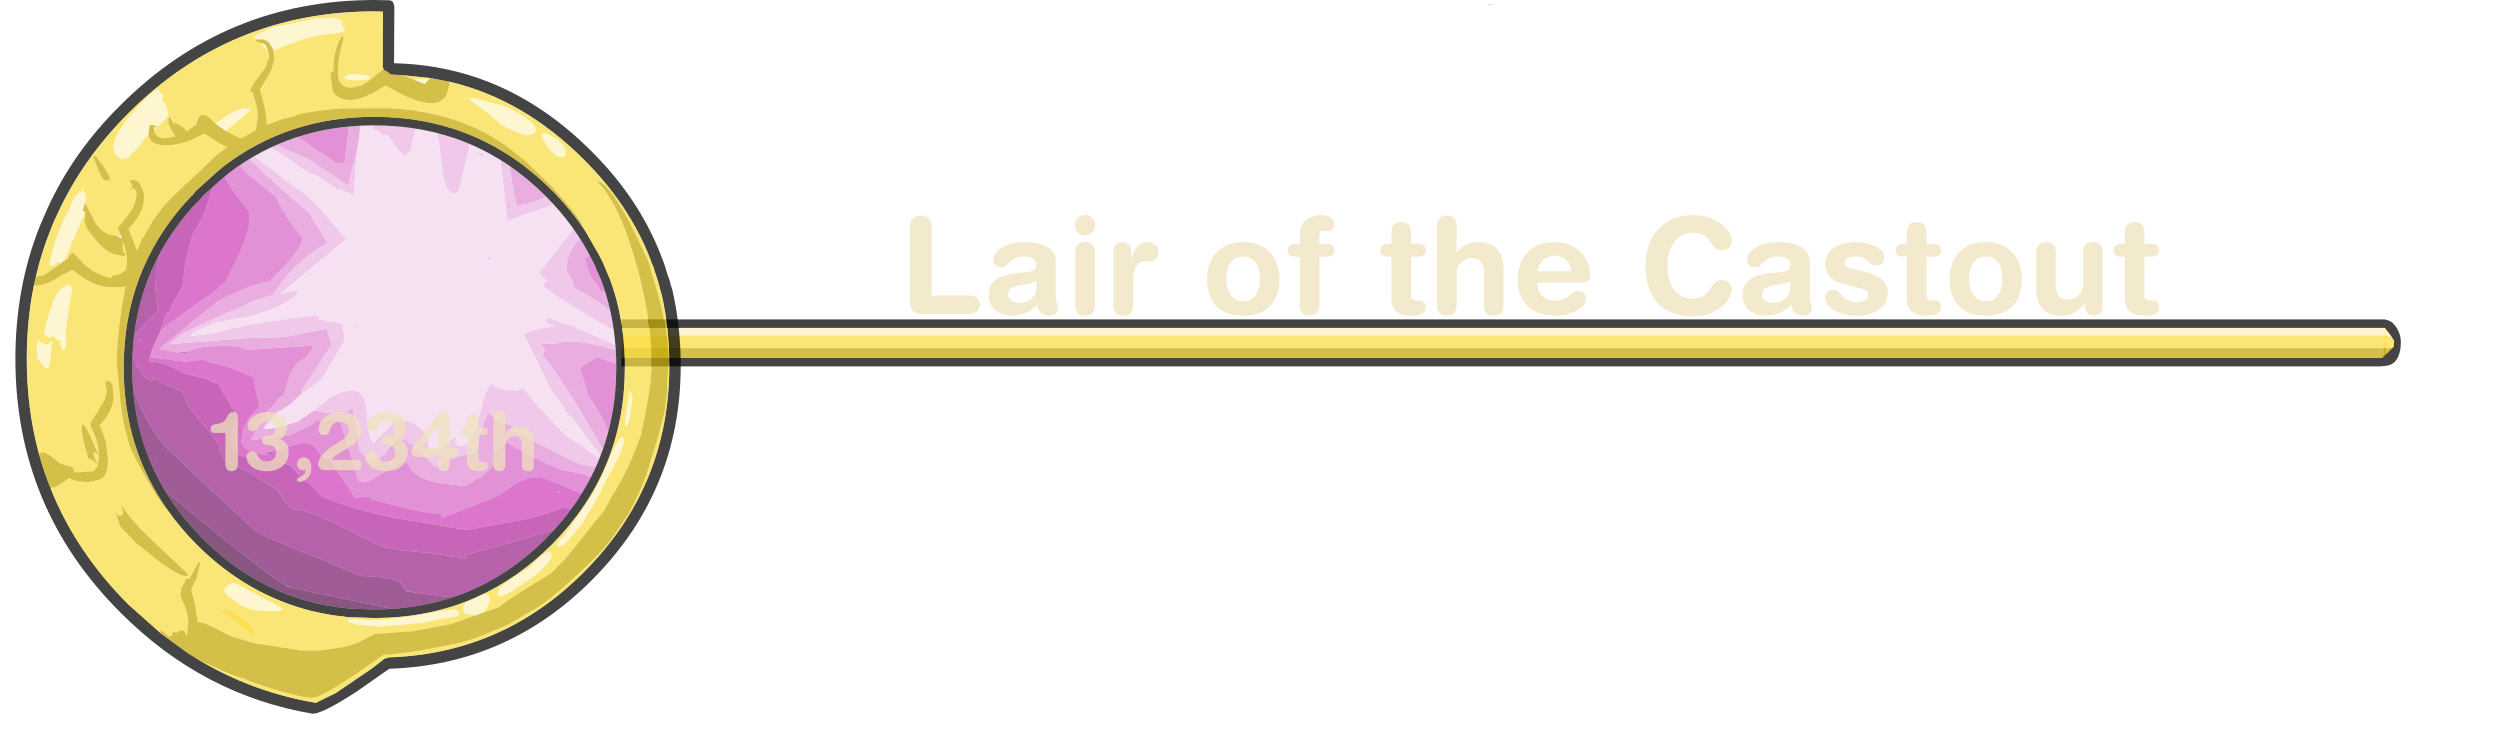 <?xml version="1.0" encoding="UTF-8" standalone="no"?>
<svg xmlns:ffdec="https://www.free-decompiler.com/flash" xmlns:xlink="http://www.w3.org/1999/xlink" ffdec:objectType="frame" height="132.55px" width="438.7px" xmlns="http://www.w3.org/2000/svg">
  <g transform="matrix(1.0, 0.0, 0.0, 1.0, -5.4, -10.5)">
    <filter id="filter26">
      <feColorMatrix in="SourceGraphic" result="filterResult6" type="matrix" values="1.0 0.0 0.0 0.0 0.0 0.0 1.0 0.0 0.0 0.0 0.0 0.0 1.0 0.0 0.0 0.0 0.0 0.0 1.0 0.0"/>
    </filter>
    <use ffdec:characterId="2639" filter="url(#filter26)" height="132.55" id="am_DoorPlate" transform="matrix(1.0, 0.0, 0.0, 1.0, 5.4, 10.5)" width="438.7" xlink:href="#sprite0"/>
  </g>
  <defs>
    <g id="sprite0" transform="matrix(1.0, 0.0, 0.0, 1.0, -5.4, -10.5)">
      <use ffdec:characterId="2633" height="128.05" transform="matrix(1.0, 0.0, 0.0, 1.0, 152.3, 11.2)" width="115.0" xlink:href="#shape0"/>
      <use ffdec:characterId="2636" height="132.55" transform="matrix(1.0, 0.0, 0.0, 1.0, 5.4, 10.5)" width="421.3" xlink:href="#sprite1"/>
      <filter id="filter8">
        <feColorMatrix in="SourceGraphic" result="filterResult0" type="matrix" values="0 0 0 0 0.0,0 0 0 0 0.0,0 0 0 0 0.0,0 0 0 1 0"/>
        <feConvolveMatrix divisor="16.0" in="filterResult0" kernelMatrix="1 1 1 1 1 1 1 1 1 1 1 1 1 1 1 1" order="4 4" result="filterResult1"/>
        <feComposite in="SourceGraphic" in2="filterResult1" operator="over" result="filterResult2"/>
      </filter>
      <use ffdec:characterId="2637" filter="url(#filter8)" height="20.5" id="am_Rank" transform="matrix(1.0, 0.0, 0.0, 1.0, 9.1, 79.5)" width="124.0" xlink:href="#text0"/>
      <filter id="filter25">
        <feColorMatrix in="SourceGraphic" result="filterResult3" type="matrix" values="0 0 0 0 0.0,0 0 0 0 0.0,0 0 0 0 0.0,0 0 0 1 0"/>
        <feConvolveMatrix divisor="16.0" in="filterResult3" kernelMatrix="1 1 1 1 1 1 1 1 1 1 1 1 1 1 1 1" order="4 4" result="filterResult4"/>
        <feComposite in="SourceGraphic" in2="filterResult4" operator="over" result="filterResult5"/>
      </filter>
      <use ffdec:characterId="2638" filter="url(#filter25)" height="32.25" id="am_MapName" transform="matrix(1.0, 0.0, 0.0, 1.0, 104.1, 42.5)" width="340.0" xlink:href="#text1"/>
      <use ffdec:characterId="2626" height="0.0" id="am_StarRating" transform="matrix(0.75, 0.0, 0.0, 0.75, 43.0, 62.0)" width="0.0" xlink:href="#sprite3"/>
    </g>
    <g id="shape0" transform="matrix(1.0, 0.0, 0.0, 1.0, -152.3, -11.2)">
      <path d="M152.3 139.25 L152.35 139.2 152.35 139.25 152.3 139.25 M267.2 11.2 L267.3 11.25 266.2 11.25 267.2 11.2" fill="#000000" fill-opacity="0.733" fill-rule="evenodd" stroke="none"/>
    </g>
    <g id="sprite1" transform="matrix(1.0, 0.0, 0.0, 1.0, -78.45, -15.45)">
      <clipPath id="clipPath0" transform="matrix(1.0, 0.0, 0.0, 1.0, 0.0, 0.0)">
        <path d="M163.35 42.75 L163.35 42.7 161.8 42.15 162.7 42.5 163.35 42.75 M182.45 61.25 L182.95 62.25 183.0 62.3 182.95 62.3 183.35 63.3 183.4 63.3 184.05 64.9 184.5 66.15 184.5 66.25 184.85 67.3 Q186.6 73.2 186.6 79.95 186.6 97.55 174.2 110.0 161.8 122.4 144.1 122.4 L139.75 122.25 138.65 122.1 137.35 121.95 137.1 121.9 135.7 121.7 134.7 121.5 134.7 121.45 133.65 121.25 Q122.55 118.5 114.05 110.0 101.65 97.55 101.65 79.95 101.65 63.75 112.1 51.95 L111.9 52.15 112.05 52.0 112.3 51.75 112.95 51.05 113.2 50.85 114.05 49.85 114.05 49.8 117.55 46.7 118.7 45.75 Q129.65 37.45 144.1 37.45 161.8 37.45 174.2 49.85 179.4 55.05 182.45 61.25 M102.7 76.85 L102.75 76.6 102.65 76.5 102.7 76.85 M105.55 96.0 L105.45 96.05 105.7 96.6 105.55 96.1 105.55 96.0" fill="#ff0000" fill-opacity="0.733" fill-rule="evenodd" stroke="none"/>
      </clipPath>
      <g clip-path="url(#clipPath0)">
        <use ffdec:characterId="276" height="48.0" transform="matrix(1.464, -1.289, 1.289, 1.464, 78.45, 77.75)" width="48.0" xlink:href="#sprite2"/>
      </g>
      <use ffdec:characterId="2635" height="125.25" transform="matrix(1.0, 0.0, 0.0, 1.0, 81.15, 15.45)" width="418.6" xlink:href="#shape3"/>
    </g>
    <g id="sprite2" transform="matrix(1.0, 0.0, 0.0, 1.0, 0.0, 0.0)">
      <use ffdec:characterId="275" height="48.0" transform="matrix(1.0, 0.0, 0.0, 1.0, 0.0, 0.0)" width="48.0" xlink:href="#shape2"/>
    </g>
    <g id="shape2" transform="matrix(1.0, 0.0, 0.0, 1.0, 0.0, 0.0)">
      <path d="M26.9 36.7 L26.65 36.85 26.5 36.85 26.9 36.7" fill="#5c5c5c" fill-opacity="0.733" fill-rule="evenodd" stroke="none"/>
      <path d="M47.5 9.4 L47.5 9.35 47.5 9.4 M45.8 6.3 L45.8 6.4 45.75 6.5 45.8 6.3 M0.0 34.15 L0.0 32.75 0.55 34.85 0.0 34.15 M18.6 0.0 L19.0 0.0 18.95 0.05 18.6 0.0 M18.3 0.35 L18.3 0.4 18.25 0.45 18.3 0.35 M0.5 21.15 L0.55 22.1 0.5 21.65 0.5 21.15" fill="#272727" fill-opacity="0.733" fill-rule="evenodd" stroke="none"/>
      <path d="M40.75 8.35 L40.8 8.35 40.75 8.35 M45.0 10.5 L45.05 10.6 Q44.95 10.6 44.9 10.7 L45.0 10.5" fill="#3b3b3b" fill-opacity="0.733" fill-rule="evenodd" stroke="none"/>
      <path d="M34.7 7.45 L34.75 7.5 34.7 7.45 M13.4 39.95 L14.05 40.9 13.4 40.1 13.4 39.95 M5.55 32.4 L5.85 33.05 5.65 32.75 5.55 32.4" fill="#4d4d4d" fill-opacity="0.733" fill-rule="evenodd" stroke="none"/>
      <path d="M7.8 0.0 L7.9 0.0 8.15 0.0 7.4 0.7 7.8 0.0" fill="#161616" fill-opacity="0.733" fill-rule="evenodd" stroke="none"/>
      <path d="M23.4 32.2 L23.9 32.35 23.4 32.25 23.4 32.2 M20.6 31.05 L19.9 31.0 19.65 30.9 20.6 31.05 M17.95 23.85 L17.9 23.85 17.95 23.85 M22.45 30.85 L22.4 30.45 22.5 30.55 22.45 30.85 M21.85 29.55 L20.1 29.55 21.8 29.4 21.85 29.55 M24.0 25.25 L24.15 25.3 24.05 25.3 24.0 25.25" fill="#646464" fill-opacity="0.733" fill-rule="evenodd" stroke="none"/>
      <path d="M43.5 0.85 L43.65 1.15 43.6 1.4 Q43.9 1.1 44.15 1.05 L44.35 1.25 42.4 3.9 41.9 4.65 42.65 5.05 42.65 5.25 43.45 5.35 Q43.9 5.35 44.3 4.85 44.7 4.3 45.05 4.3 L47.25 4.55 47.9 7.75 47.5 9.2 47.5 9.35 47.5 9.4 Q47.55 9.95 47.95 10.25 L46.75 11.85 44.35 12.75 43.9 12.55 Q43.75 12.4 43.75 12.0 43.75 11.5 44.9 10.7 44.95 10.6 45.05 10.6 L45.0 10.5 44.9 10.0 Q44.9 9.85 45.85 8.45 L46.75 6.75 Q46.75 5.85 46.4 5.5 46.1 5.15 45.3 5.15 L45.2 5.15 40.95 8.35 40.8 8.35 40.75 8.35 40.3 8.25 40.25 7.5 Q40.25 6.95 40.4 6.3 L40.0 6.65 Q39.9 6.9 39.9 6.3 39.9 6.0 40.4 5.3 L40.2 5.05 41.05 4.05 41.2 4.15 41.65 3.55 41.9 3.3 42.3 2.5 43.5 0.85 M42.1 0.35 Q39.85 4.6 36.4 7.3 L35.35 8.05 35.2 8.1 33.6 9.25 33.5 8.9 32.55 5.4 32.6 5.45 32.65 5.5 32.5 5.15 31.45 2.95 Q30.8 1.45 30.55 0.0 L31.35 0.0 31.55 0.4 Q32.3 1.9 32.95 2.6 L34.15 7.15 34.7 7.45 34.75 7.5 Q35.2 7.0 36.6 5.8 L38.75 3.75 39.8 1.7 40.05 1.3 Q40.9 0.1 42.1 0.35 M31.65 5.85 L31.25 4.25 31.8 5.95 31.65 5.85 M29.4 3.75 L29.6 4.95 29.5 4.75 29.35 3.75 29.4 3.75 M18.1 20.55 L18.05 20.55 17.8 20.55 17.5 20.55 16.7 20.6 15.85 20.45 15.9 20.35 15.4 20.35 14.75 20.4 13.4 20.6 Q13.85 21.2 15.6 21.95 L16.15 22.2 17.0 22.5 16.85 22.3 17.9 22.4 18.65 23.35 Q19.75 24.5 20.5 24.5 L20.65 24.5 19.95 25.8 18.6 27.8 18.6 29.5 20.1 29.55 21.85 29.55 21.9 29.55 Q22.4 29.7 22.4 30.35 L22.4 30.45 22.45 30.85 22.6 31.75 22.75 33.5 Q24.3 33.75 25.45 34.35 L26.3 34.9 27.75 33.85 29.55 32.85 Q29.6 33.75 30.05 34.7 L30.5 35.45 30.0 35.35 31.1 38.0 32.5 41.5 32.5 41.6 32.5 41.75 32.7 41.95 Q33.9 43.05 34.0 44.35 L34.5 45.0 35.5 40.2 Q36.55 34.95 36.6 32.5 L36.6 32.25 36.65 32.25 36.7 32.2 37.15 32.0 37.15 31.4 38.2 32.25 Q40.0 33.05 42.3 36.95 L43.7 39.25 44.95 41.25 Q46.1 42.95 46.55 43.25 44.9 38.55 43.55 31.85 L42.75 29.55 43.15 28.85 43.2 28.1 43.9 27.35 Q44.9 26.65 46.15 26.65 L47.8 26.85 48.0 26.85 47.4 27.0 47.85 26.95 48.0 26.95 48.0 28.3 45.95 28.25 45.9 28.3 45.8 28.4 45.25 28.25 Q44.5 29.55 44.5 30.5 L44.5 30.65 44.5 30.75 44.35 31.55 44.65 31.55 Q44.85 32.9 45.9 36.45 L46.05 37.05 46.05 37.35 Q46.65 38.3 46.95 39.85 L47.65 43.1 47.55 43.2 47.65 43.35 47.3 44.35 46.75 44.35 Q45.75 44.35 43.55 41.3 L42.4 39.75 41.95 38.85 40.2 35.65 38.5 35.35 38.4 35.35 37.35 37.6 37.05 39.55 36.05 43.05 35.85 43.05 35.7 43.85 35.65 44.0 35.65 44.25 35.6 44.55 35.4 45.0 35.1 45.4 34.15 45.75 32.3 42.75 31.0 41.0 Q29.75 38.3 29.0 36.0 L28.5 36.05 27.6 36.0 26.9 36.7 26.5 36.85 25.05 36.85 25.0 36.75 23.6 36.5 22.45 35.2 Q21.2 33.8 21.1 33.05 L20.9 32.25 21.1 31.65 21.0 31.1 20.6 31.05 19.65 30.9 18.75 30.7 Q16.75 30.5 16.75 29.75 L19.05 24.65 Q19.05 24.15 17.95 23.85 L17.9 23.85 17.65 23.45 17.55 23.25 17.5 23.2 16.85 23.25 14.7 22.6 14.0 22.1 11.85 20.65 14.65 19.7 15.9 19.6 15.9 19.5 16.75 19.55 17.35 19.25 17.9 18.85 Q18.7 18.3 19.8 18.2 L19.95 18.25 20.6 18.35 21.5 18.15 21.5 18.05 21.8 18.0 21.75 18.0 21.5 17.85 21.5 17.8 21.0 17.45 17.0 14.35 Q16.65 13.4 14.95 12.1 13.6 11.05 12.8 10.9 L12.1 10.35 11.15 9.05 15.6 9.2 17.85 9.3 Q20.8 10.0 22.6 11.05 L22.65 11.05 Q27.4 10.8 27.4 9.85 27.45 8.15 27.8 6.55 L28.05 5.75 27.45 2.4 27.5 0.6 27.45 0.0 28.1 0.0 28.5 1.8 28.65 3.65 28.65 4.5 28.75 4.4 29.05 6.9 29.35 8.75 29.2 9.3 28.8 11.9 Q26.0 11.3 23.3 11.85 L21.85 12.2 21.8 12.05 20.8 11.65 20.8 11.6 18.45 10.85 Q14.65 9.6 13.25 9.35 L12.1 9.35 17.5 13.4 20.35 15.75 23.65 17.65 23.35 18.2 23.05 19.0 22.25 19.2 22.45 18.95 22.0 19.2 22.2 19.2 21.6 19.35 21.25 19.5 18.15 20.35 18.1 20.35 18.1 20.55 M22.05 23.9 L22.05 23.95 22.05 23.9 M46.7 14.7 L47.65 13.25 47.9 13.2 Q46.6 14.75 46.25 15.65 L44.3 18.45 Q43.45 19.6 43.2 20.4 L43.05 20.3 46.7 14.7 M48.0 13.1 L48.0 13.05 48.0 13.1 M48.0 14.3 L48.0 17.1 47.25 18.25 46.15 19.75 46.7 20.05 48.0 20.85 48.0 22.4 46.0 21.7 45.55 21.55 44.7 21.15 44.65 21.15 Q44.55 21.4 44.5 21.05 L43.75 20.7 Q44.75 18.75 46.4 16.5 L46.6 16.25 46.75 16.0 48.0 14.3 M47.65 16.25 L47.2 16.8 47.35 16.9 47.65 16.25 M44.75 19.5 L44.85 19.25 44.7 19.5 44.75 19.5 M39.15 10.55 L39.25 10.6 39.15 10.65 39.15 10.55 M30.8 32.8 L30.55 32.6 30.8 32.8 M29.4 29.9 L29.4 29.8 29.45 29.8 29.4 29.9 M27.85 29.15 L27.8 29.25 27.8 29.15 27.85 29.15" fill="#e28fd5" fill-opacity="0.733" fill-rule="evenodd" stroke="none"/>
      <path d="M40.2 5.05 L40.4 5.3 Q39.9 6.0 39.9 6.3 39.9 6.9 40.0 6.65 L40.4 6.3 Q40.25 6.95 40.25 7.5 L40.3 8.25 40.75 8.35 40.8 8.35 40.95 8.35 45.2 5.15 45.3 5.15 Q46.1 5.15 46.4 5.5 46.75 5.85 46.75 6.75 L45.85 8.45 Q44.9 9.85 44.9 10.0 L45.0 10.5 44.9 10.7 Q43.75 11.5 43.75 12.0 43.75 12.4 43.9 12.55 L44.35 12.75 46.75 11.85 46.4 12.35 46.3 12.25 40.65 16.25 40.2 16.05 40.05 15.5 Q40.05 14.9 42.1 12.0 L45.75 6.5 45.8 6.4 45.8 6.3 39.8 10.65 39.25 10.6 39.15 10.55 39.1 9.6 39.25 8.15 38.85 7.9 38.8 7.85 38.9 7.65 38.8 7.1 38.5 7.0 39.3 6.1 40.2 5.05 M36.4 7.3 L35.35 8.3 33.35 10.25 33.15 9.65 33.05 9.65 32.85 8.95 32.65 9.0 32.05 6.65 32.0 6.55 31.8 6.35 31.65 5.85 31.8 5.95 31.25 4.25 30.6 2.0 30.55 1.75 30.35 1.65 30.05 1.5 29.6 0.0 30.55 0.0 Q30.8 1.45 31.45 2.95 L32.5 5.15 32.55 5.4 33.5 8.9 33.6 9.25 35.2 8.1 35.35 8.05 36.4 7.3 M28.8 0.0 L29.0 0.35 29.0 1.75 29.15 2.55 29.2 2.85 29.35 3.75 29.5 4.75 29.6 4.95 30.0 6.5 30.3 8.25 30.3 10.5 30.3 10.6 30.25 12.75 22.95 12.55 22.6 12.6 Q23.45 12.95 23.8 13.25 L23.9 13.45 23.5 13.55 Q21.6 13.55 18.85 12.05 L16.55 10.65 14.5 10.0 14.0 10.05 15.7 11.2 18.25 12.55 Q20.35 13.8 22.65 15.4 L22.95 15.5 23.05 15.65 23.65 16.05 23.65 16.25 Q23.9 16.45 23.65 16.5 L23.75 16.65 25.0 18.25 24.15 19.5 21.2 20.45 20.25 20.75 18.1 20.55 18.1 20.35 18.15 20.35 21.25 19.5 21.6 19.35 22.2 19.2 22.25 19.2 23.05 19.0 23.35 18.2 23.65 17.65 20.35 15.75 17.5 13.4 12.1 9.35 13.25 9.35 Q14.65 9.6 18.45 10.85 L20.8 11.6 20.8 11.65 21.8 12.05 21.85 12.2 23.3 11.85 Q26.0 11.3 28.8 11.9 L29.2 9.3 29.35 8.75 29.05 6.9 28.75 4.4 28.65 3.65 28.5 1.8 28.1 0.0 28.8 0.0 M17.9 22.4 L20.0 22.5 20.05 22.6 20.2 22.6 Q21.9 23.1 22.05 23.9 L22.05 23.95 22.05 24.05 Q22.05 24.9 21.1 26.05 20.1 27.25 20.0 28.0 L19.9 28.15 22.3 28.0 Q23.35 28.0 23.85 29.1 L24.1 30.25 Q24.1 30.85 23.4 31.9 L23.4 32.2 23.4 32.25 23.9 32.35 25.95 32.6 25.5 33.05 25.55 33.4 25.75 33.65 26.3 33.75 Q26.95 33.75 28.5 32.75 L29.55 32.05 Q30.6 31.25 31.5 31.15 31.55 31.85 32.3 32.7 32.85 33.3 33.35 33.3 L33.3 34.95 33.4 39.1 Q34.05 40.95 34.35 43.25 L34.5 43.25 34.9 38.35 34.8 37.25 35.0 37.15 35.1 35.2 35.4 34.15 36.6 29.75 Q37.4 29.8 39.15 31.05 L38.75 30.15 39.25 30.1 40.2 31.8 40.3 31.85 40.55 32.45 43.7 39.25 42.3 36.95 Q40.0 33.05 38.2 32.25 L37.15 31.4 37.15 32.0 36.7 32.2 36.65 32.25 36.6 32.25 36.6 32.5 Q36.55 34.95 35.5 40.2 L34.5 45.0 34.0 44.35 Q33.9 43.05 32.7 41.95 L32.5 41.5 31.1 38.0 30.0 35.35 30.5 35.45 30.05 34.7 Q29.6 33.75 29.55 32.85 L27.75 33.85 26.3 34.9 25.45 34.35 Q24.3 33.75 22.75 33.5 L22.6 31.75 22.45 30.85 22.5 30.55 22.4 30.45 22.4 30.35 Q22.4 29.7 21.9 29.55 L21.85 29.55 21.8 29.4 20.1 29.55 18.6 29.5 18.6 27.8 19.95 25.8 20.65 24.5 20.5 24.5 Q19.75 24.5 18.65 23.35 L17.9 22.4 M44.95 41.25 L45.3 41.55 45.35 41.05 44.75 39.4 44.6 38.8 Q42.45 34.45 40.75 27.75 40.75 27.5 41.35 27.5 L41.3 27.1 41.25 26.55 41.25 26.5 47.35 25.35 48.0 25.45 48.0 26.85 47.8 26.85 46.15 26.65 Q44.9 26.65 43.9 27.35 L43.2 28.1 43.15 28.85 42.75 29.55 43.55 31.85 Q44.9 38.55 46.55 43.25 46.1 42.95 44.95 41.25 M48.0 23.2 Q46.1 22.75 44.85 22.15 L42.25 21.1 46.15 15.5 46.7 14.7 43.05 20.3 43.2 20.4 Q43.45 19.6 44.3 18.45 L46.25 15.65 Q46.6 14.75 47.9 13.2 L47.65 13.25 48.0 12.75 48.0 13.05 48.0 13.1 48.0 14.3 46.75 16.0 46.6 16.25 46.4 16.5 Q44.75 18.75 43.75 20.7 L44.5 21.05 Q44.55 21.4 44.65 21.15 L44.7 21.15 45.55 21.55 46.0 21.7 48.0 22.4 48.0 23.2 M38.8 22.8 L38.55 22.5 38.8 22.4 38.95 22.45 38.8 22.8 M26.05 19.25 Q25.7 19.45 25.45 19.7 L25.9 19.15 26.05 19.25 M30.8 32.8 L30.55 32.6 30.8 32.8" fill="#ebb4e2" fill-opacity="0.733" fill-rule="evenodd" stroke="none"/>
      <path d="M43.5 0.85 L42.3 2.5 41.05 4.05 40.2 5.05 39.3 6.1 38.5 7.0 38.8 7.1 38.9 7.65 38.8 7.85 38.85 7.9 39.25 8.15 39.1 9.6 39.15 10.55 39.15 10.65 39.25 10.6 39.8 10.65 45.8 6.3 45.75 6.5 42.1 12.0 Q40.05 14.9 40.05 15.5 L40.2 16.05 40.65 16.25 46.3 12.25 46.4 12.35 46.75 11.85 47.95 10.25 48.0 10.15 48.0 12.75 47.65 13.25 46.7 14.7 46.15 15.5 42.25 21.1 44.85 22.15 Q46.1 22.75 48.0 23.2 L48.0 25.45 47.35 25.35 41.25 26.5 41.25 26.55 41.3 27.1 41.35 27.5 Q40.75 27.5 40.75 27.75 42.45 34.45 44.6 38.8 L44.75 39.4 45.35 41.05 45.3 41.55 44.95 41.25 43.7 39.25 40.55 32.45 40.3 31.85 40.2 31.8 39.25 30.1 38.75 30.15 39.15 31.05 Q37.4 29.8 36.6 29.75 L35.4 34.15 35.1 35.2 35.0 37.15 34.8 37.25 34.9 38.35 34.5 43.25 34.35 43.25 Q34.05 40.95 33.4 39.1 L33.3 34.95 33.35 33.3 Q32.85 33.3 32.3 32.7 31.55 31.85 31.5 31.15 30.6 31.25 29.55 32.05 L28.5 32.75 Q26.95 33.75 26.3 33.75 L25.75 33.65 25.55 33.4 25.5 33.05 25.95 32.6 23.9 32.35 23.4 32.2 23.4 31.9 Q24.1 30.85 24.1 30.25 L23.85 29.1 Q23.35 28.0 22.3 28.0 L19.9 28.15 20.0 28.0 Q20.1 27.25 21.1 26.05 22.05 24.9 22.05 24.05 L22.05 23.95 22.05 23.9 Q21.9 23.1 20.2 22.6 L20.05 22.6 20.0 22.5 17.9 22.4 16.85 22.3 16.15 22.2 15.6 21.95 Q13.85 21.2 13.4 20.6 L14.75 20.4 15.4 20.35 15.8 20.45 15.85 20.45 16.7 20.6 17.5 20.55 17.8 20.55 18.05 20.55 18.1 20.55 20.25 20.75 21.2 20.45 24.15 19.5 25.0 18.25 23.75 16.65 23.65 16.5 Q23.9 16.45 23.65 16.25 L23.65 16.05 23.05 15.65 22.95 15.5 22.65 15.4 Q20.35 13.8 18.25 12.55 L15.7 11.2 14.0 10.05 14.5 10.0 16.55 10.65 18.85 12.05 Q21.6 13.55 23.5 13.55 L23.9 13.45 23.8 13.25 Q23.45 12.95 22.6 12.6 L22.95 12.55 30.25 12.75 30.3 10.6 30.3 10.5 30.3 8.25 30.0 6.5 29.6 4.95 29.4 3.75 29.2 2.85 29.15 2.55 29.0 1.75 29.0 0.35 28.8 0.0 29.6 0.0 30.05 1.5 30.35 1.65 30.55 1.75 30.6 2.0 31.25 4.25 31.65 5.85 31.8 6.35 32.0 6.55 32.05 6.65 32.65 9.0 32.85 8.95 33.05 9.65 33.15 9.65 33.35 10.25 35.35 8.3 36.4 7.3 Q39.85 4.6 42.1 0.35 L42.25 0.2 43.7 0.55 43.5 0.85 M26.05 19.25 L25.9 19.15 25.45 19.7 Q25.7 19.45 26.05 19.25 M38.8 22.8 L38.95 22.45 38.8 22.4 38.55 22.5 38.8 22.8 M27.85 29.15 L27.8 29.15 27.8 29.25 27.85 29.15 M29.4 29.9 L29.45 29.8 29.4 29.8 29.4 29.9 M24.0 25.25 L24.05 25.3 24.15 25.3 24.0 25.25" fill="#f3d6ee" fill-opacity="0.733" fill-rule="evenodd" stroke="none"/>
      <path d="M47.5 9.35 L47.5 9.2 47.9 7.75 47.25 4.55 45.05 4.3 Q44.7 4.3 44.3 4.85 43.9 5.35 43.45 5.35 L42.65 5.25 42.65 5.05 41.9 4.65 42.4 3.9 44.35 1.25 44.15 1.05 Q43.9 1.1 43.6 1.4 L43.65 1.15 43.5 0.85 43.7 0.55 Q48.0 1.95 48.0 7.5 L48.0 10.15 47.95 10.25 Q47.55 9.95 47.5 9.4 L47.5 9.35 M42.3 2.5 L41.9 3.3 41.65 3.55 41.2 4.15 41.05 4.05 42.3 2.5 M29.2 2.85 L29.4 3.75 29.35 3.75 29.2 2.85 M15.85 20.45 L15.8 20.45 15.4 20.35 15.9 20.35 15.85 20.45 M16.15 22.2 L16.85 22.3 17.0 22.5 16.15 22.2 M32.6 0.0 L32.9 0.5 34.2 1.95 34.65 2.75 36.05 3.0 Q38.2 3.0 39.35 2.1 L39.8 1.7 38.75 3.75 36.6 5.8 Q35.2 7.0 34.75 7.5 L34.7 7.45 34.15 7.15 32.95 2.6 Q32.3 1.9 31.55 0.4 L31.35 0.0 32.6 0.0 M48.0 17.1 L48.0 20.85 46.7 20.05 46.15 19.75 47.25 18.25 48.0 17.1 M44.75 19.5 L44.7 19.5 44.85 19.25 44.75 19.5 M47.65 16.25 L47.35 16.9 47.2 16.8 47.65 16.25 M48.0 26.85 L48.0 26.95 47.85 26.95 47.4 27.0 48.0 26.85 M48.0 28.3 L48.0 32.0 47.55 33.1 47.3 34.05 46.75 34.8 47.3 37.0 47.6 38.05 48.0 39.8 48.0 40.5 Q48.0 42.05 47.65 43.35 L47.55 43.2 47.65 43.1 46.95 39.85 Q46.65 38.3 46.05 37.35 L46.05 37.05 46.05 36.95 46.1 36.95 45.9 36.35 45.9 36.45 Q44.85 32.9 44.65 31.55 L44.35 31.55 44.5 30.75 44.5 30.65 44.5 30.5 Q44.5 29.55 45.25 28.25 L45.8 28.4 45.9 28.3 45.95 28.25 48.0 28.3 M47.3 44.35 L46.75 45.35 44.6 43.65 43.5 42.95 43.25 42.8 42.9 42.4 41.05 40.9 Q40.75 40.9 40.0 41.25 L39.25 41.55 38.55 41.55 38.5 41.55 36.95 43.45 37.0 43.75 36.35 45.55 36.15 46.0 35.75 46.6 34.75 46.9 Q33.95 46.9 31.65 44.75 L31.35 44.45 31.15 44.15 29.35 40.5 29.15 40.3 Q28.1 39.35 26.5 39.25 24.75 39.15 23.7 38.5 L23.5 38.5 23.05 38.35 21.75 37.85 21.15 37.65 20.25 37.3 20.25 37.05 20.4 37.05 Q18.95 35.6 16.5 31.8 L16.55 31.55 15.5 30.75 16.05 26.55 15.7 26.2 15.8 24.7 15.25 23.9 12.55 22.65 12.25 22.5 12.0 22.5 Q11.0 21.4 11.0 20.5 11.0 20.25 11.75 19.7 L12.1 19.45 12.2 19.4 13.05 19.05 14.5 18.9 15.05 17.8 15.8 16.55 14.75 14.45 13.65 12.8 13.65 12.75 Q13.4 12.25 12.6 11.85 L12.0 11.35 10.0 9.05 Q10.4 8.75 10.95 8.5 L12.2 7.95 13.05 7.9 18.55 8.5 19.05 8.4 19.55 8.5 20.1 8.25 Q24.65 6.55 25.35 5.1 25.4 2.8 25.85 0.85 L26.35 0.0 27.45 0.0 27.5 0.6 27.45 2.4 28.05 5.75 27.8 6.55 Q27.45 8.15 27.4 9.85 27.4 10.8 22.65 11.05 L22.6 11.05 Q20.8 10.0 17.85 9.3 L15.6 9.2 11.15 9.05 12.1 10.35 12.6 10.9 12.8 10.9 Q13.6 11.05 14.95 12.1 16.65 13.4 17.0 14.35 L21.0 17.45 21.5 17.8 21.5 17.85 21.75 18.0 21.8 18.0 21.5 18.05 21.5 18.15 20.6 18.35 19.95 18.25 19.8 18.2 Q18.7 18.3 17.9 18.85 L17.35 19.25 16.75 19.55 15.9 19.5 15.9 19.6 14.65 19.7 11.85 20.65 14.0 22.1 14.7 22.6 16.85 23.25 17.5 23.2 17.55 23.25 17.65 23.45 17.9 23.85 17.95 23.85 Q19.05 24.15 19.05 24.65 L16.75 29.75 Q16.75 30.5 18.75 30.7 L19.65 30.9 19.9 31.0 20.6 31.05 21.0 31.1 21.1 31.65 20.9 32.25 21.1 33.05 Q21.2 33.8 22.45 35.2 L23.6 36.5 25.0 36.75 25.05 36.85 26.5 36.85 26.65 36.85 26.9 36.7 27.6 36.0 28.5 36.05 29.0 36.0 Q29.75 38.3 31.0 41.0 L32.3 42.75 34.15 45.75 35.1 45.4 35.4 45.0 35.6 44.55 35.65 44.25 35.7 44.0 35.65 44.0 35.7 43.85 35.85 43.05 36.05 43.05 37.05 39.55 37.35 37.6 38.4 35.35 38.5 35.35 40.2 35.65 41.95 38.85 41.75 38.9 42.4 39.75 43.55 41.3 Q45.75 44.35 46.75 44.35 L47.3 44.35 M40.75 41.65 L40.75 41.75 40.6 41.85 40.75 41.65 M32.7 41.95 L32.5 41.75 32.5 41.6 32.5 41.5 32.7 41.95 M32.5 5.15 L32.65 5.5 32.6 5.45 32.55 5.4 32.5 5.15 M28.65 3.65 L28.75 4.4 28.65 4.5 28.65 3.65 M22.25 19.2 L22.2 19.2 22.0 19.2 22.45 18.95 22.25 19.2 M29.8 42.65 L29.55 42.5 29.45 42.3 29.8 42.65" fill="#d869c7" fill-opacity="0.733" fill-rule="evenodd" stroke="none"/>
      <path d="M42.25 0.2 L42.1 0.35 Q40.9 0.1 40.05 1.3 L39.8 1.7 39.35 2.1 Q38.2 3.0 36.05 3.0 L34.65 2.75 34.2 1.95 32.9 0.5 32.6 0.0 34.25 0.0 34.85 1.25 36.0 1.25 Q37.55 1.25 39.3 0.45 L39.5 0.0 40.1 0.0 42.25 0.2 M48.0 32.0 L48.0 39.4 47.65 38.0 47.6 38.05 47.3 37.0 46.75 34.8 47.3 34.05 47.55 33.1 48.0 32.0 M46.75 45.35 L46.1 46.1 45.5 45.8 45.5 45.75 44.75 45.25 44.25 45.05 44.1 44.95 43.3 44.45 41.45 43.25 Q38.2 45.15 37.35 46.0 L37.05 46.0 36.4 47.0 35.85 47.5 34.5 47.6 Q33.65 47.6 32.1 46.7 L31.35 46.15 30.55 45.45 28.95 43.8 Q27.05 43.05 25.5 42.2 L21.1 39.55 16.85 34.3 Q14.35 30.95 13.25 28.5 L13.3 28.5 13.25 27.0 Q13.0 26.3 13.05 25.6 L13.1 25.35 13.0 25.15 13.05 24.65 11.55 22.8 Q10.05 21.05 10.05 20.6 10.05 19.85 10.7 19.3 11.1 18.95 12.25 18.35 L12.35 18.4 12.85 15.7 13.05 15.0 12.6 14.25 12.75 14.25 11.4 12.25 11.15 11.65 10.9 11.05 Q10.35 9.85 9.7 9.3 L10.0 9.05 12.0 11.35 12.45 11.8 12.6 11.85 Q13.4 12.25 13.65 12.75 L13.65 12.8 14.75 14.45 15.8 16.55 15.05 17.8 14.5 18.9 13.05 19.05 12.2 19.4 12.2 19.35 12.1 19.45 11.75 19.7 Q11.0 20.25 11.0 20.5 11.0 21.4 12.0 22.5 L12.45 22.9 12.7 23.15 12.55 22.65 15.25 23.9 15.8 24.7 15.7 26.2 16.05 26.55 15.5 30.75 16.55 31.55 16.5 31.8 Q18.95 35.6 20.4 37.05 L20.25 37.05 20.25 37.3 21.15 37.65 21.75 37.85 23.05 38.35 23.5 38.5 23.7 38.5 Q24.75 39.15 26.5 39.25 28.1 39.35 29.15 40.3 L29.35 40.5 31.15 44.15 31.35 44.45 31.65 44.75 Q33.95 46.9 34.75 46.9 L35.75 46.6 36.3 46.0 36.15 46.0 36.35 45.55 37.0 43.75 36.95 43.45 38.5 41.55 38.55 41.55 39.25 41.55 40.0 41.25 Q40.75 40.9 41.05 40.9 L42.9 42.4 42.7 42.55 43.25 42.8 43.5 42.95 44.6 43.65 46.75 45.35 M24.75 0.0 L26.35 0.0 25.85 0.85 Q25.4 2.8 25.35 5.1 24.65 6.55 20.1 8.25 L19.55 8.5 19.05 8.4 18.55 8.5 13.05 7.9 12.2 7.95 13.65 7.1 14.0 7.15 Q14.45 6.85 15.85 6.4 L16.5 6.15 17.75 5.0 Q19.05 3.95 20.3 3.25 21.75 2.9 23.2 2.0 23.8 1.6 24.4 1.35 24.4 0.6 24.75 0.0 M45.9 36.45 L45.9 36.35 46.1 36.95 46.05 36.95 46.05 37.05 45.9 36.45 M41.95 38.85 L42.4 39.75 41.75 38.9 41.95 38.85 M35.65 44.0 L35.7 44.0 35.65 44.25 35.65 44.0 M40.75 41.65 L40.6 41.85 40.75 41.75 40.75 41.65 M10.45 7.25 L10.05 7.4 10.3 7.25 10.45 7.25 M15.5 7.35 L15.55 7.35 15.5 7.35 M29.8 42.65 L29.45 42.3 29.55 42.5 29.8 42.65" fill="#ce44ba" fill-opacity="0.733" fill-rule="evenodd" stroke="none"/>
      <path d="M39.5 0.0 L39.3 0.45 Q37.55 1.25 36.0 1.25 L34.85 1.25 34.25 0.0 39.5 0.0 M48.0 39.4 L48.0 39.8 47.6 38.05 47.65 38.0 48.0 39.4 M36.75 48.0 L33.6 48.0 Q32.05 47.65 30.45 46.8 L28.05 45.15 28.05 45.1 24.6 43.65 19.5 41.15 19.5 41.3 19.4 41.45 19.4 41.5 17.3 38.95 Q14.55 36.15 14.25 35.25 L12.45 30.85 Q11.3 28.45 10.65 27.9 L10.5 27.0 10.7 25.65 10.35 24.4 9.8 22.5 9.5 21.95 8.9 20.45 Q8.9 19.8 9.45 19.05 L9.6 17.65 9.65 14.65 10.15 13.3 Q9.45 12.15 9.05 10.7 L8.95 10.55 8.9 10.8 8.65 10.8 Q8.5 10.6 8.5 10.05 8.5 9.55 8.65 9.15 L8.5 8.75 8.75 8.8 8.75 8.75 Q8.8 7.6 9.1 7.3 9.95 6.5 13.3 6.4 14.7 4.1 16.4 3.0 L18.25 0.45 18.3 0.4 18.3 0.35 18.3 0.0 18.6 0.0 18.95 0.05 19.0 0.0 24.75 0.0 Q24.4 0.6 24.4 1.35 23.8 1.6 23.2 2.0 21.75 2.9 20.3 3.25 19.05 3.95 17.75 5.0 L16.5 6.15 15.85 6.4 Q14.45 6.85 14.0 7.15 L13.65 7.1 12.2 7.95 10.95 8.5 Q10.4 8.75 10.0 9.05 L9.7 9.3 Q10.35 9.85 10.9 11.05 L11.15 11.65 11.4 12.25 12.75 14.25 12.6 14.25 13.05 15.0 12.85 15.7 12.35 18.4 12.25 18.35 Q11.1 18.95 10.7 19.3 10.05 19.85 10.05 20.6 10.05 21.05 11.55 22.8 L13.05 24.65 13.0 25.15 13.1 25.35 13.05 25.6 Q13.0 26.3 13.25 27.0 L13.3 28.5 13.25 28.5 Q14.35 30.95 16.85 34.3 L21.1 39.55 25.5 42.2 Q27.05 43.05 28.95 43.8 L30.55 45.45 31.35 46.15 31.0 46.05 31.25 46.2 32.1 46.7 Q33.65 47.6 34.5 47.6 L35.85 47.5 Q40.1 46.95 42.5 44.85 L41.7 45.25 Q38.3 47.0 36.8 47.0 L36.4 47.0 37.05 46.0 37.35 46.0 Q38.2 45.15 41.45 43.25 L43.3 44.45 42.7 44.75 44.25 45.05 44.75 45.25 45.5 45.75 45.5 45.8 45.5 45.9 Q45.6 46.1 45.0 46.1 L44.4 45.8 Q44.1 45.5 43.75 45.5 42.4 45.5 39.4 46.9 L36.75 48.0 M12.8 10.9 L12.6 10.9 12.1 10.35 12.8 10.9 M43.25 42.8 L42.7 42.55 42.9 42.4 43.25 42.8 M36.15 46.0 L36.3 46.0 35.75 46.6 36.15 46.0 M12.55 22.65 L12.7 23.15 12.45 22.9 12.0 22.5 12.25 22.5 12.55 22.65 M12.1 19.45 L12.2 19.35 12.2 19.4 12.1 19.45 M12.6 11.85 L12.45 11.8 12.0 11.35 12.6 11.85 M10.45 7.25 L10.3 7.25 10.05 7.4 10.45 7.25 M15.5 7.35 L15.55 7.35 15.5 7.35" fill="#b32f9e" fill-opacity="0.733" fill-rule="evenodd" stroke="none"/>
      <path d="M46.1 46.1 Q44.1 48.0 40.1 48.0 L36.75 48.0 39.4 46.9 Q42.4 45.5 43.75 45.5 44.1 45.5 44.4 45.8 L45.0 46.1 Q45.6 46.1 45.5 45.9 L45.5 45.8 46.1 46.1 M33.6 48.0 L20.7 48.0 15.8 42.9 14.05 40.9 13.4 39.95 13.5 39.1 Q13.5 38.7 11.8 36.9 L11.25 36.4 9.45 32.7 Q7.0 28.0 6.8 27.0 L6.15 21.0 5.75 16.05 Q5.75 10.5 10.45 5.0 L15.0 0.0 18.3 0.0 18.3 0.35 18.25 0.45 16.4 3.0 Q14.7 4.1 13.3 6.4 9.95 6.5 9.1 7.3 8.8 7.6 8.75 8.75 L8.75 8.8 8.5 8.75 8.65 9.15 Q8.5 9.55 8.5 10.05 8.5 10.6 8.65 10.8 L8.9 10.8 8.95 10.55 9.05 10.7 Q9.45 12.15 10.15 13.3 L9.65 14.65 9.6 17.65 9.45 19.05 Q8.9 19.8 8.9 20.45 L9.5 21.95 9.8 22.5 10.35 24.4 10.7 25.65 10.5 27.0 10.65 27.9 Q11.3 28.45 12.45 30.85 L14.25 35.25 Q14.55 36.15 17.3 38.95 L19.4 41.5 19.4 41.45 19.5 41.3 19.5 41.15 24.6 43.65 28.05 45.1 28.05 45.15 30.45 46.8 Q32.05 47.65 33.6 48.0 M31.35 46.15 L32.1 46.7 31.25 46.2 31.0 46.05 31.35 46.15 M35.85 47.5 L36.4 47.0 36.8 47.0 Q38.3 47.0 41.7 45.25 L42.5 44.85 Q40.1 46.95 35.85 47.5 M43.3 44.45 L44.1 44.95 44.25 45.05 42.7 44.75 43.3 44.45" fill="#9c298b" fill-opacity="0.733" fill-rule="evenodd" stroke="none"/>
      <path d="M20.7 48.0 L16.95 48.0 17.0 47.8 11.45 40.55 5.85 33.05 5.55 32.4 Q5.05 30.9 4.05 25.05 2.9 18.45 2.9 17.05 2.9 12.05 7.3 5.3 9.1 2.4 11.0 0.0 L15.0 0.0 10.45 5.0 Q5.75 10.5 5.75 16.05 L6.15 21.0 6.8 27.0 Q7.0 28.0 9.45 32.7 L11.25 36.4 11.8 36.9 Q13.5 38.7 13.5 39.1 L13.4 39.95 13.4 40.1 14.05 40.9 15.8 42.9 20.7 48.0" fill="#7e2171" fill-opacity="0.733" fill-rule="evenodd" stroke="none"/>
      <path d="M16.95 48.0 L12.75 48.0 6.15 37.65 Q0.55 28.4 0.55 24.5 L0.6 23.05 0.55 22.1 0.5 21.15 0.4 16.75 Q0.45 13.35 1.65 10.8 2.5 9.05 5.65 3.75 L7.4 0.7 8.15 0.0 11.0 0.0 Q9.1 2.4 7.3 5.3 2.9 12.05 2.9 17.05 2.9 18.45 4.05 25.05 5.05 30.9 5.55 32.4 L5.65 32.75 5.85 33.05 11.45 40.55 17.0 47.8 16.95 48.0" fill="#5f1854" fill-opacity="0.733" fill-rule="evenodd" stroke="none"/>
      <path d="M12.75 48.0 L8.75 48.0 3.25 38.8 0.55 34.85 0.0 32.75 0.0 11.35 Q0.45 11.35 0.15 11.25 0.75 9.05 3.5 3.95 L5.55 0.2 7.8 0.0 7.4 0.7 5.65 3.75 Q2.5 9.05 1.65 10.8 0.45 13.35 0.4 16.75 L0.5 21.15 0.5 21.65 0.55 22.1 0.6 23.05 0.55 24.5 Q0.55 28.4 6.15 37.65 L12.75 48.0" fill="#3c0f35" fill-opacity="0.733" fill-rule="evenodd" stroke="none"/>
      <path d="M8.75 48.0 L7.9 48.0 Q0.0 48.0 0.0 40.5 L0.0 34.15 0.55 34.85 3.25 38.8 8.75 48.0 M0.0 11.35 L0.0 7.5 Q0.0 1.25 5.55 0.2 L3.5 3.95 Q0.75 9.05 0.15 11.25 0.45 11.35 0.0 11.35" fill="#240920" fill-opacity="0.733" fill-rule="evenodd" stroke="none"/>
    </g>
    <g id="shape3" transform="matrix(1.0, 0.0, 0.0, 1.0, -81.15, -15.45)">
      <path d="M498.6 75.0 L498.8 75.4 498.8 75.9 498.95 75.85 499.0 76.0 498.9 76.1 498.95 76.1 498.95 76.15 498.7 76.25 498.7 76.3 498.05 76.5 497.15 76.6 496.9 76.5 496.8 76.5 496.7 76.5 496.8 76.4 496.7 76.3 496.7 76.1 Q496.7 75.65 497.15 75.4 L497.1 75.15 496.85 74.8 496.95 74.55 496.8 74.3 496.9 74.25 Q497.8 74.4 498.6 75.0" fill="#f8dd45" fill-opacity="0.733" fill-rule="evenodd" stroke="none"/>
      <path d="M498.7 76.3 L498.7 76.35 496.5 78.2 496.45 78.05 496.55 77.85 496.9 77.7 496.7 77.4 Q496.7 77.3 496.85 77.3 496.7 77.25 496.7 77.0 L496.8 76.5 496.9 76.5 497.15 76.6 498.05 76.5 498.7 76.3" fill="#c5a807" fill-opacity="0.733" fill-rule="evenodd" stroke="none"/>
      <path d="M496.9 74.25 L496.55 74.2 496.55 73.95 496.8 74.0 496.8 73.9 496.7 73.8 496.8 73.65 496.7 73.45 496.7 72.8 Q497.1 72.9 497.6 73.5 L498.45 74.5 498.4 74.65 499.0 75.15 498.95 75.3 498.6 75.0 Q497.8 74.4 496.9 74.25" fill="#fdf3bf" fill-opacity="0.733" fill-rule="evenodd" stroke="none"/>
      <path d="M497.1 73.2 L496.95 73.0 187.5 73.0 187.5 71.5 496.75 71.5 496.8 71.5 Q497.25 71.5 497.9 71.85 L498.2 72.0 498.75 72.6 498.9 72.8 Q499.75 74.05 499.75 75.55 499.75 77.05 499.25 78.1 498.6 79.5 497.1 79.65 L496.05 79.75 187.5 79.75 187.5 78.25 496.45 78.25 497.1 77.65 497.4 77.4 498.5 76.35 498.6 75.25 497.8 74.05 497.1 73.2" fill="#000000" fill-opacity="0.733" fill-rule="evenodd" stroke="none"/>
      <path d="M187.5 74.3 L497.1 74.3 497.1 76.55 187.5 76.55 187.5 74.3" fill="#f8dd45" fill-opacity="0.733" fill-rule="evenodd" stroke="none"/>
      <path d="M497.1 77.65 L496.45 78.25 187.5 78.25 187.5 76.55 497.1 76.55 497.1 77.65" fill="#c5a807" fill-opacity="0.733" fill-rule="evenodd" stroke="none"/>
      <path d="M187.5 73.0 L496.95 73.0 497.1 73.2 497.1 74.3 187.5 74.3 187.5 73.0" fill="#fdf3bf" fill-opacity="0.733" fill-rule="evenodd" stroke="none"/>
      <path d="M181.4 56.4 L183.8 60.6 183.75 60.55 184.35 61.7 184.35 61.75 184.75 62.75 184.75 62.7 185.45 64.4 185.5 64.45 185.9 65.7 185.95 65.75 186.25 66.8 186.3 66.85 Q188.1 73.0 188.1 79.95 188.1 98.15 175.25 111.05 169.3 117.0 162.15 120.2 L161.6 120.45 Q153.6 123.9 144.1 123.9 L139.55 123.75 139.5 123.75 138.45 123.6 138.4 123.6 137.15 123.45 137.1 123.45 135.4 123.15 134.4 122.95 134.45 122.95 133.25 122.7 Q121.8 119.85 113.0 111.05 110.1 108.15 107.9 105.0 100.15 94.1 100.15 79.95 100.15 63.15 111.0 50.95 L111.1 50.85 111.25 50.8 111.4 50.65 111.1 50.85 111.95 49.95 112.1 49.8 112.15 49.8 112.95 48.8 113.0 48.8 116.6 45.55 117.8 44.55 Q129.15 35.95 144.1 35.95 162.4 35.95 175.25 48.8 178.8 52.35 181.4 56.4 M84.4 65.5 Q83.15 71.7 83.15 78.45 83.15 87.25 85.3 95.15 86.15 98.25 87.35 101.2 91.8 112.35 101.0 121.55 L106.8 126.7 111.2 129.9 Q121.45 136.65 133.7 138.75 L133.9 138.8 Q134.3 138.55 135.35 138.05 L137.4 137.05 140.55 134.9 143.65 132.8 145.4 131.45 145.75 131.15 Q146.1 130.9 146.3 130.95 146.5 130.8 146.8 130.8 166.7 130.1 180.9 115.85 195.9 100.85 195.9 79.65 195.9 73.15 194.6 67.3 L194.6 67.35 194.3 66.25 193.95 64.9 193.95 64.95 193.45 63.35 193.4 63.3 193.15 62.4 192.65 61.25 192.7 61.25 Q188.95 51.45 180.9 43.45 170.3 32.85 157.35 29.8 L154.0 29.15 149.1 28.65 147.35 28.55 Q146.9 28.55 146.65 28.25 L146.5 28.05 Q146.15 28.0 145.9 27.75 L145.75 27.55 Q145.6 27.3 145.6 27.05 L145.65 17.5 144.2 17.45 Q118.85 17.45 101.0 35.3 92.95 43.35 88.55 52.95 87.85 54.35 87.3 55.85 85.7 59.8 84.75 64.0 L84.4 65.5 M182.45 61.25 Q179.4 55.05 174.2 49.85 161.8 37.45 144.1 37.45 129.65 37.45 118.7 45.75 L117.55 46.7 114.05 49.8 114.05 49.85 113.2 50.85 112.95 51.05 112.3 51.75 112.05 52.0 111.9 52.15 112.1 51.95 Q101.65 63.75 101.65 79.95 101.65 97.55 114.05 110.0 122.55 118.5 133.65 121.25 L134.7 121.45 134.7 121.5 135.7 121.7 137.1 121.9 137.35 121.95 138.65 122.1 139.75 122.25 144.1 122.4 Q161.8 122.4 174.2 110.0 186.6 97.55 186.6 79.95 186.6 73.2 184.85 67.3 L184.5 66.25 184.5 66.15 184.05 64.9 183.4 63.3 183.35 63.3 182.95 62.3 183.0 62.3 182.95 62.25 182.45 61.25 M194.95 61.6 L195.0 61.75 195.3 62.65 195.3 62.75 195.85 64.4 195.9 64.45 196.2 65.65 196.25 65.7 196.55 66.8 196.55 66.85 Q197.9 72.95 197.9 79.65 197.9 101.65 182.3 117.25 167.5 132.1 146.85 132.8 L146.8 132.8 146.4 133.05 141.2 136.7 Q137.5 139.1 135.55 140.0 L134.7 140.35 134.0 140.6 133.35 140.7 Q114.05 137.45 99.6 122.95 81.15 104.55 81.15 78.45 81.15 65.85 85.45 55.1 L86.75 52.1 Q91.25 42.15 99.6 33.9 118.05 15.45 144.2 15.45 L146.7 15.5 Q147.1 15.5 147.4 15.8 L147.65 16.5 147.6 26.55 Q167.3 27.0 182.3 42.05 190.65 50.35 194.55 60.55 L194.95 61.6" fill="#000000" fill-opacity="0.733" fill-rule="evenodd" stroke="none"/>
      <path d="M163.35 42.75 L162.7 42.5 161.8 42.15 163.35 42.7 163.35 42.75 M102.7 76.85 L102.65 76.5 102.75 76.6 102.7 76.85 M105.55 96.1 L105.7 96.6 105.45 96.05 105.55 96.0 105.55 96.1" fill="#40414d" fill-opacity="0.733" fill-rule="evenodd" stroke="none"/>
      <path d="M163.9 33.3 L161.6 32.7 160.9 32.7 160.9 32.9 163.75 35.1 Q166.1 36.85 166.1 37.15 L166.1 37.2 Q169.75 39.15 171.45 39.15 L172.1 38.9 172.5 38.3 Q172.5 36.65 166.6 33.9 L166.45 33.9 163.9 33.3 M181.4 56.4 L180.65 55.05 Q180.3 54.15 178.75 52.2 L175.35 48.25 170.85 43.9 169.9 43.15 Q167.35 40.95 164.95 39.55 158.95 35.95 151.0 34.85 L151.1 34.8 147.1 34.45 142.15 34.45 139.35 34.5 139.0 34.45 Q134.2 34.7 130.75 35.55 L129.8 35.95 128.1 36.3 126.65 36.85 126.5 36.9 125.75 37.2 125.55 37.2 125.5 37.25 125.25 37.4 125.25 37.3 Q125.25 35.55 124.65 33.3 L124.05 31.2 125.3 29.15 Q126.55 27.0 126.55 25.5 L126.4 24.3 129.2 23.2 132.45 22.05 134.65 21.6 135.55 21.45 137.0 21.3 Q138.95 21.15 138.95 20.6 138.95 20.15 138.4 20.25 138.6 19.8 138.35 19.65 L138.45 19.5 138.55 19.35 Q138.55 18.85 136.95 18.6 L133.35 18.75 Q133.15 18.8 132.7 19.0 L126.3 20.25 Q125.9 20.4 123.05 21.85 L123.4 22.4 123.4 22.75 124.2 22.95 124.5 23.25 124.6 23.2 Q124.55 23.7 125.05 24.05 L125.5 24.3 125.65 24.85 125.5 24.9 125.65 25.05 125.7 25.55 125.7 25.65 125.35 26.25 125.15 27.0 124.95 27.5 124.85 27.5 124.9 27.55 124.8 27.65 123.55 29.25 122.7 30.5 122.4 31.3 Q122.4 31.65 122.8 31.65 123.7 34.5 123.7 35.85 L123.35 38.35 Q122.85 38.55 122.5 38.8 L120.7 39.75 119.05 38.95 118.05 38.4 119.25 37.45 122.3 34.95 Q122.3 34.45 121.65 34.45 119.85 34.45 116.25 37.15 L116.2 37.05 115.2 36.15 Q114.55 35.6 113.95 35.6 113.4 35.7 112.95 36.95 L113.05 37.2 Q112.65 37.45 112.15 37.85 L111.25 38.5 Q110.05 37.15 109.0 37.05 L108.95 37.35 109.1 37.9 108.85 37.1 Q108.0 35.25 108.0 36.55 108.0 37.65 109.25 39.4 L107.2 39.75 Q106.75 39.75 106.1 39.35 L106.05 39.35 105.7 38.95 105.5 38.55 105.5 38.25 105.6 38.1 106.0 37.8 106.3 37.85 106.1 37.7 Q108.0 36.0 108.0 35.35 L107.25 33.25 Q106.9 33.25 106.75 33.4 L106.75 33.35 107.05 32.55 Q107.1 32.0 106.45 31.65 L106.3 31.85 106.45 31.6 Q106.45 30.0 102.4 34.5 98.35 39.05 98.35 41.25 L98.55 42.15 98.55 42.3 Q99.15 43.3 100.15 43.3 101.0 43.3 102.5 41.45 L102.75 41.15 102.85 41.1 102.85 41.05 102.9 41.0 103.7 39.9 104.5 39.1 104.7 39.75 Q105.3 40.95 107.6 40.95 109.65 40.95 112.15 39.95 L114.3 38.9 116.8 40.5 117.95 41.1 118.1 41.2 118.3 41.25 118.2 41.35 118.05 41.45 116.35 42.75 115.85 43.25 115.55 43.5 115.6 43.5 114.35 44.7 114.1 44.9 114.05 45.0 111.05 47.8 111.0 47.7 110.8 48.0 109.9 48.85 Q107.05 51.6 106.45 52.65 L106.35 52.65 106.0 53.15 105.1 54.45 103.6 57.15 103.6 57.25 103.45 57.15 102.85 58.65 102.45 59.4 101.95 58.0 101.0 55.6 Q103.75 52.8 103.75 49.95 103.75 49.2 103.25 48.3 102.85 47.0 101.75 47.0 101.25 47.0 101.25 47.4 L101.6 47.8 101.65 48.4 101.25 48.75 101.7 48.65 101.8 48.4 Q102.4 48.95 102.4 49.3 102.4 51.45 100.75 53.4 L99.1 55.5 99.65 56.75 99.1 56.95 98.8 56.8 Q97.0 56.8 95.6 55.15 L95.2 54.6 94.3 52.8 93.35 51.0 93.5 50.45 Q93.5 49.05 92.95 49.05 L93.3 48.4 92.7 49.05 92.35 49.3 Q91.2 50.1 90.9 51.6 L90.9 51.65 Q88.45 55.75 87.05 62.15 L87.35 61.85 Q87.55 61.85 87.75 62.15 L88.25 61.75 Q88.45 61.4 88.75 61.35 L89.05 61.7 87.8 62.6 86.75 63.35 86.2 63.75 84.75 64.0 Q85.7 59.8 87.3 55.85 87.85 54.35 88.55 52.95 92.95 43.35 101.0 35.3 118.85 17.45 144.2 17.45 L145.65 17.5 145.6 27.05 Q145.6 27.3 145.75 27.55 L143.85 29.1 142.95 29.8 141.95 30.4 140.05 30.85 Q138.4 30.85 137.9 29.45 137.75 29.05 137.75 27.8 137.75 26.15 138.25 24.1 L138.75 22.0 138.55 21.75 Q137.75 22.65 137.3 24.55 136.95 26.1 136.95 27.8 L136.95 27.95 Q136.65 27.95 136.5 28.3 L136.45 28.9 136.5 29.2 136.75 30.75 136.75 31.0 Q136.75 31.65 137.5 32.25 138.45 33.0 140.05 33.0 141.4 33.0 143.9 31.75 L146.15 30.45 148.95 32.0 Q152.05 33.55 154.25 33.55 156.0 33.55 156.85 32.0 L157.3 30.3 157.3 29.85 157.35 29.8 Q170.3 32.85 180.9 43.45 188.95 51.45 192.7 61.25 L192.65 61.25 193.15 62.4 193.4 63.3 193.45 63.35 193.95 64.95 193.95 64.9 194.3 66.25 194.6 67.35 194.6 67.3 Q195.9 73.15 195.9 79.65 195.9 100.85 180.9 115.85 166.7 130.1 146.8 130.8 146.5 130.8 146.3 130.95 146.1 130.9 145.75 131.15 L145.4 131.45 143.65 132.8 140.55 134.9 137.4 137.05 135.35 138.05 Q134.3 138.55 133.9 138.8 L133.7 138.75 Q121.45 136.65 111.2 129.9 112.35 130.8 115.7 132.35 119.9 134.3 121.35 134.55 122.4 135.1 126.0 136.25 131.3 137.9 133.35 137.9 134.55 137.9 140.3 134.15 L145.75 130.35 146.55 130.35 151.7 129.7 155.4 129.0 158.2 128.45 Q160.2 128.1 163.1 126.95 L167.5 125.1 171.4 122.85 Q173.55 121.6 174.5 120.8 L175.0 120.5 178.5 117.45 182.0 114.2 Q185.4 110.75 186.1 109.5 L188.65 105.75 Q190.6 102.25 191.8 99.0 L193.8 92.55 195.15 87.45 195.1 87.3 195.3 85.95 195.45 85.0 195.75 78.9 Q195.75 73.65 193.9 67.05 L193.6 65.95 193.2 64.65 192.9 63.75 192.75 63.0 192.45 62.0 192.05 60.9 189.1 54.75 Q185.05 47.3 183.25 47.25 187.1 51.25 189.85 60.9 L190.15 62.0 190.3 62.45 190.45 63.0 190.85 64.65 191.15 65.95 191.4 67.05 Q192.8 73.75 192.8 79.2 192.8 83.4 191.0 91.35 L191.05 91.55 189.3 96.0 Q188.05 98.95 185.7 102.75 L185.3 103.55 184.5 105.05 184.3 105.25 184.15 105.5 182.95 106.85 181.15 109.2 177.7 113.45 176.35 114.8 175.4 115.8 175.2 115.95 173.25 117.25 Q170.4 118.9 167.8 120.65 L165.85 122.05 163.45 122.9 157.45 125.0 150.4 126.3 150.25 126.3 149.45 126.3 144.75 126.7 144.45 126.65 Q144.15 126.65 142.85 127.4 L141.25 128.25 139.0 128.95 134.75 129.6 131.3 129.6 123.2 128.35 119.1 127.15 115.75 125.45 Q113.75 124.5 113.15 124.6 L112.75 121.95 112.0 118.85 112.95 116.9 113.55 114.4 Q113.55 113.45 112.75 115.05 L111.7 117.0 111.1 117.0 110.85 117.7 110.5 118.2 110.25 118.75 110.3 119.05 110.05 119.7 Q110.05 119.95 110.8 121.6 111.5 123.25 111.5 124.8 L111.25 127.0 110.95 126.45 Q110.8 126.05 110.35 126.05 110.25 126.05 109.9 126.2 L109.45 126.5 109.05 126.3 Q108.65 126.3 108.65 126.95 L108.1 127.15 107.5 126.7 106.7 125.95 106.65 126.0 106.6 126.45 106.8 126.7 101.0 121.55 Q91.8 112.35 87.35 101.2 L87.55 101.05 Q88.35 100.95 89.9 99.85 L90.55 99.3 90.75 99.45 Q91.9 100.05 94.0 100.05 L95.95 99.6 96.45 99.25 Q97.0 98.95 97.25 97.8 L97.4 96.15 97.2 94.2 97.05 93.0 95.95 90.0 Q96.95 89.15 97.7 87.6 98.4 86.1 98.4 85.0 L98.2 83.3 Q98.2 82.6 97.6 82.35 96.9 82.1 96.9 82.8 L97.15 83.65 97.2 83.8 Q97.15 84.75 96.7 85.8 L95.05 88.6 Q94.3 89.55 94.3 89.9 L94.45 90.45 94.55 90.65 95.05 91.75 Q95.8 93.6 95.8 95.2 L95.8 95.35 95.15 93.9 Q92.8 88.45 92.8 90.5 92.8 92.45 94.0 95.95 94.65 96.0 95.25 96.7 L95.65 97.1 95.05 97.95 94.75 98.2 94.6 98.15 92.35 98.35 91.45 98.3 91.35 97.9 91.35 97.8 Q91.35 97.45 90.4 97.2 89.15 96.95 88.6 96.45 L87.5 95.55 86.25 94.8 86.1 94.9 85.95 94.95 85.4 94.95 85.3 95.15 Q83.15 87.25 83.15 78.45 83.15 71.7 84.4 65.5 L84.7 65.55 Q86.55 65.55 88.8 64.05 L89.3 63.75 91.15 62.8 92.85 64.05 Q95.55 65.85 97.9 65.85 L98.5 65.85 99.35 65.85 100.45 65.75 100.15 67.5 99.7 70.2 99.4 72.4 Q98.95 76.6 98.95 79.05 L99.6 86.1 Q100.15 90.45 100.8 92.1 100.95 93.9 103.9 99.0 106.7 103.9 107.8 105.0 L107.9 105.0 Q110.1 108.15 113.0 111.05 121.8 119.85 133.25 122.7 L134.45 122.95 134.4 122.95 135.4 123.15 137.1 123.45 137.15 123.45 138.4 123.6 138.45 123.6 139.5 123.75 139.55 123.75 144.1 123.9 Q153.6 123.9 161.6 120.45 161.2 120.65 161.15 120.8 L160.9 120.9 Q159.7 121.4 159.7 122.1 L159.7 122.25 Q159.8 123.35 161.4 123.35 L161.65 123.35 Q162.8 123.3 163.6 122.45 L163.8 122.25 164.25 121.3 164.35 120.6 164.35 120.15 163.9 119.75 Q163.15 119.8 162.15 120.2 169.3 117.0 175.25 111.05 188.1 98.15 188.1 79.95 188.1 73.0 186.3 66.85 L186.25 66.8 185.95 65.75 185.9 65.7 185.5 64.45 185.45 64.4 184.75 62.7 184.75 62.75 184.35 61.75 184.35 61.7 183.75 60.55 183.8 60.6 181.4 56.4 M123.85 22.35 L123.8 22.35 123.8 22.2 123.85 22.2 123.85 22.35 M173.5 39.5 L174.6 41.25 Q175.9 43.0 176.95 43.0 177.7 43.0 177.7 42.45 177.7 40.8 175.6 39.5 173.5 38.15 173.5 39.5 M185.85 94.95 L184.35 98.45 182.55 102.05 179.5 106.55 177.5 109.45 Q176.2 110.55 176.2 110.95 L176.25 111.15 176.4 111.3 176.65 111.3 Q177.45 111.3 179.3 108.9 L180.65 107.25 183.4 102.6 183.8 101.85 184.7 99.9 186.35 96.9 Q187.9 93.8 187.9 93.05 187.9 90.6 185.85 94.95 M189.4 85.25 Q189.4 84.55 189.05 84.15 188.85 84.45 188.5 86.85 L188.1 89.85 188.2 90.15 188.45 90.25 Q188.75 89.85 189.1 87.9 L189.4 85.25 M171.1 115.25 Q169.65 116.1 168.45 116.9 166.0 118.5 166.0 119.0 L166.0 119.05 165.75 119.65 165.8 119.7 166.15 120.15 Q168.05 119.55 171.25 117.15 173.8 115.35 174.55 114.2 L174.6 114.1 175.25 113.3 Q175.25 111.6 173.7 112.8 L171.1 115.25 M138.75 29.25 L140.55 29.55 142.95 29.4 143.2 29.35 143.3 29.05 143.2 28.8 142.95 28.75 140.8 28.45 Q139.55 28.3 138.75 29.25 M128.05 27.25 L128.0 27.4 128.05 27.3 128.05 27.25 M154.0 29.15 L153.85 29.25 151.05 29.4 149.1 28.65 154.0 29.15 M159.7 31.0 L159.5 30.9 159.5 30.95 159.7 31.0 M95.1 43.65 L95.1 43.7 Q96.3 47.1 96.9 47.1 L97.0 47.1 97.35 47.2 97.6 47.0 97.75 46.8 Q97.75 46.3 96.25 44.15 94.8 42.0 94.8 43.15 L95.1 43.65 M92.95 52.3 L93.0 52.4 92.95 52.35 92.95 52.3 M93.3 53.05 L93.45 53.35 93.25 53.95 93.3 54.15 Q93.4 55.4 94.75 56.9 L95.5 57.85 Q97.35 60.1 99.7 60.3 L100.3 60.45 100.3 60.5 100.45 59.9 100.25 59.85 Q100.0 59.65 100.0 59.0 L100.0 58.05 100.0 57.75 Q100.75 59.8 100.75 61.35 L100.6 62.5 100.6 62.75 99.9 63.3 Q99.5 63.65 98.65 63.75 98.05 63.8 98.05 64.05 L98.1 64.2 97.7 64.2 Q95.1 63.55 93.25 61.85 L91.6 60.1 Q90.9 59.4 90.85 60.2 90.5 60.15 90.5 60.6 L90.55 60.75 Q90.15 60.9 89.75 61.2 L91.0 58.2 93.1 53.4 Q93.1 53.2 93.25 53.1 L93.3 53.05 M91.05 66.45 Q91.05 64.95 89.8 65.65 88.45 66.45 87.55 69.0 86.25 72.9 86.25 73.85 86.7 74.65 87.1 74.65 L87.55 74.5 87.8 74.35 88.15 74.7 Q88.45 75.25 89.05 75.2 L89.1 75.85 89.1 76.0 89.2 76.2 Q89.35 76.95 89.55 76.95 L89.9 76.5 90.1 75.6 90.05 75.0 89.95 73.95 89.95 73.6 Q89.95 73.25 90.1 72.85 L90.25 71.55 Q90.3 70.4 91.05 66.45 M87.5 75.25 Q87.2 75.9 86.65 75.9 L86.05 75.75 85.7 75.6 Q85.3 75.6 85.1 74.9 L84.9 77.25 Q84.9 78.25 85.2 78.6 L86.65 80.25 Q87.25 79.65 87.4 77.55 L87.5 75.5 87.5 75.25 M94.85 95.25 Q94.85 94.35 95.8 95.35 L95.65 96.75 95.65 97.0 95.2 96.15 94.85 95.25 M125.25 122.7 L125.45 122.65 126.6 122.7 127.0 122.65 Q128.0 122.6 128.0 122.2 L119.65 117.75 Q118.75 117.75 118.25 118.3 117.85 118.7 117.85 119.05 117.85 119.65 119.35 120.65 L119.3 120.65 120.95 121.75 Q123.0 122.7 125.25 122.7 M156.15 122.7 L153.85 123.05 151.0 123.6 144.85 124.25 142.7 124.25 142.3 124.2 141.1 124.05 139.6 124.2 139.45 124.35 139.6 124.6 140.95 125.0 144.75 125.4 145.3 125.4 152.35 124.75 156.4 123.95 158.65 123.6 158.95 123.25 Q158.95 122.35 157.95 122.4 L157.85 122.4 156.15 122.7 M102.9 111.2 L106.2 113.85 Q109.85 116.55 111.1 116.55 L111.4 116.45 111.5 116.25 104.65 109.8 Q101.25 106.5 99.65 103.9 L100.05 105.4 Q100.05 105.95 99.35 105.95 L98.85 105.45 98.6 104.85 99.55 107.8 99.55 107.85 102.3 110.7 102.9 111.2 M112.85 117.75 L112.7 117.75 112.95 117.85 112.85 117.75" fill="#f8dd45" fill-opacity="0.733" fill-rule="evenodd" stroke="none"/>
      <path d="M126.4 24.3 L126.55 25.5 Q126.55 27.0 125.3 29.15 L124.05 31.2 124.65 33.3 Q125.25 35.55 125.25 37.3 L125.25 37.4 125.5 37.25 125.55 37.2 125.75 37.2 126.5 36.9 126.65 36.85 128.1 36.3 129.8 35.95 130.75 35.55 Q134.2 34.7 139.0 34.45 L139.35 34.5 142.15 34.45 147.1 34.45 151.1 34.8 151.0 34.85 Q158.95 35.95 164.95 39.55 167.35 40.95 169.9 43.15 L170.85 43.9 175.35 48.25 178.75 52.2 Q180.3 54.15 180.65 55.05 L181.4 56.4 Q178.8 52.35 175.25 48.8 162.4 35.95 144.1 35.95 129.15 35.95 117.8 44.55 L116.6 45.55 113.0 48.8 112.95 48.8 112.15 49.8 112.1 49.8 111.95 49.95 111.1 50.85 111.4 50.65 111.25 50.8 111.1 50.85 111.0 50.95 Q100.15 63.15 100.15 79.95 100.15 94.1 107.9 105.0 L107.8 105.0 Q106.7 103.9 103.9 99.0 100.95 93.9 100.8 92.1 100.15 90.45 99.6 86.1 L98.95 79.05 Q98.95 76.6 99.4 72.4 L99.7 70.2 100.15 67.5 100.45 65.75 99.35 65.85 98.5 65.85 97.9 65.85 Q95.55 65.85 92.85 64.05 L91.15 62.8 89.3 63.75 88.8 64.05 Q86.55 65.55 84.7 65.55 L84.4 65.5 84.75 64.0 86.2 63.75 86.75 63.35 87.8 62.6 89.05 61.7 89.5 61.35 89.75 61.2 Q90.15 60.9 90.55 60.75 L90.5 60.6 Q90.5 60.15 90.85 60.2 90.9 59.4 91.6 60.1 L93.25 61.85 Q95.1 63.55 97.7 64.2 L98.1 64.2 98.05 64.05 Q98.05 63.8 98.65 63.75 99.5 63.65 99.9 63.3 L100.6 62.75 100.6 62.5 100.75 61.35 Q100.75 59.8 100.0 57.75 L100.0 58.05 100.0 59.0 Q100.0 59.65 100.25 59.85 L100.45 59.9 100.3 60.5 100.3 60.45 99.7 60.3 Q97.35 60.1 95.5 57.85 L94.75 56.9 Q93.4 55.4 93.3 54.15 L93.25 53.95 93.45 53.35 93.3 53.05 93.4 52.75 93.0 52.4 92.95 52.3 93.35 51.0 94.3 52.8 95.2 54.6 95.6 55.15 Q97.0 56.8 98.8 56.8 L99.1 56.95 99.8 57.3 99.85 57.3 99.65 56.75 99.1 55.5 100.75 53.4 Q102.4 51.45 102.4 49.3 102.4 48.95 101.8 48.4 L101.7 48.65 101.25 48.75 101.65 48.4 101.6 47.8 101.25 47.4 Q101.25 47.0 101.75 47.0 102.85 47.0 103.25 48.3 103.75 49.2 103.75 49.95 103.75 52.8 101.0 55.6 L101.95 58.0 102.45 59.4 102.85 58.65 103.45 57.15 103.6 57.25 103.6 57.15 105.1 54.45 106.0 53.15 106.35 52.65 106.45 52.65 Q107.05 51.6 109.9 48.85 L110.8 48.0 111.0 47.7 111.05 47.8 114.05 45.0 114.1 44.9 114.35 44.7 115.6 43.5 115.55 43.5 115.85 43.25 116.35 42.75 118.05 41.45 118.2 41.35 118.3 41.25 118.1 41.2 117.95 41.1 116.8 40.5 114.3 38.9 112.15 39.95 Q109.65 40.95 107.6 40.95 105.3 40.95 104.7 39.75 L104.5 39.1 104.55 38.5 104.65 37.5 Q104.95 37.1 106.1 37.7 L106.3 37.85 106.0 37.8 105.5 37.8 105.5 38.25 105.5 38.55 105.7 38.95 106.05 39.35 106.1 39.35 Q106.75 39.75 107.2 39.75 L109.25 39.4 Q108.0 37.65 108.0 36.55 108.0 35.25 108.85 37.1 L109.1 37.9 108.95 37.35 109.0 37.05 Q110.05 37.15 111.25 38.5 L112.15 37.85 Q112.65 37.45 113.05 37.2 L112.95 36.95 Q113.4 35.7 113.95 35.6 114.55 35.6 115.2 36.15 L116.2 37.05 116.25 37.15 118.05 38.4 119.05 38.95 120.7 39.75 122.5 38.8 Q122.85 38.55 123.35 38.35 L123.7 35.85 Q123.7 34.5 122.8 31.65 122.4 31.65 122.4 31.3 L122.7 30.5 123.55 29.25 124.8 27.65 124.9 27.55 124.85 27.5 124.95 27.5 125.15 27.0 125.35 26.25 125.7 25.65 125.7 25.55 125.65 25.05 125.5 24.9 125.65 24.85 125.5 24.3 125.35 24.0 125.0 23.25 124.3 23.0 124.2 22.95 123.4 22.75 123.4 22.4 123.4 22.35 123.8 22.35 123.85 22.35 124.75 22.35 125.25 22.6 125.55 22.8 126.3 23.9 126.4 24.3 M85.3 95.15 L85.4 94.95 85.95 94.95 86.1 94.9 86.25 94.8 87.5 95.55 88.6 96.45 Q89.15 96.95 90.4 97.2 91.35 97.45 91.35 97.8 L91.35 97.9 91.45 98.3 92.35 98.35 94.6 98.15 94.75 98.2 95.05 97.95 95.65 97.1 95.25 96.7 Q94.65 96.0 94.0 95.95 92.8 92.45 92.8 90.5 92.8 88.45 95.15 93.9 L95.8 95.35 95.8 95.2 Q95.8 93.6 95.05 91.75 L94.55 90.65 94.45 90.45 94.3 89.9 Q94.3 89.55 95.05 88.6 L96.7 85.8 Q97.15 84.75 97.2 83.8 L97.15 83.65 96.9 82.8 Q96.9 82.1 97.6 82.35 98.2 82.6 98.2 83.3 L98.4 85.0 Q98.4 86.1 97.7 87.6 96.95 89.15 95.95 90.0 L97.05 93.0 97.2 94.2 97.4 96.15 97.25 97.8 Q97.0 98.95 96.45 99.25 L95.95 99.6 94.0 100.05 Q91.9 100.05 90.75 99.45 L90.55 99.3 89.9 99.85 Q88.35 100.95 87.55 101.05 L87.35 101.2 Q86.15 98.25 85.3 95.15 M106.8 126.7 L106.6 126.45 106.65 126.0 106.7 125.95 107.5 126.7 108.1 127.15 108.65 126.95 Q108.65 126.3 109.05 126.3 L109.45 126.5 109.9 126.2 Q110.25 126.05 110.35 126.05 110.8 126.05 110.95 126.45 L111.25 127.0 111.5 124.8 Q111.5 123.25 110.8 121.6 110.05 119.95 110.05 119.7 L110.3 119.05 110.25 118.75 110.5 118.2 110.85 117.7 111.1 117.0 111.7 117.0 112.75 115.05 Q113.55 113.45 113.55 114.4 L112.95 116.9 112.0 118.85 112.75 121.95 113.15 124.6 Q113.75 124.5 115.75 125.45 L119.1 127.15 123.2 128.35 131.3 129.6 134.75 129.6 139.0 128.95 141.25 128.25 142.85 127.4 Q144.15 126.65 144.45 126.65 L144.75 126.7 149.45 126.3 150.25 126.3 150.4 126.3 157.45 125.0 163.45 122.9 165.85 122.05 167.8 120.65 Q170.4 118.9 173.25 117.25 L175.2 115.95 175.4 115.8 176.35 114.8 177.7 113.45 181.15 109.2 182.95 106.85 184.15 105.5 184.3 105.25 184.5 105.05 185.3 103.55 185.7 102.75 Q188.05 98.95 189.3 96.0 L191.05 91.55 191.0 91.35 Q192.8 83.4 192.8 79.2 192.8 73.75 191.4 67.05 L191.15 65.95 190.85 64.65 190.45 63.0 190.3 62.45 190.15 62.0 189.85 60.9 Q187.1 51.25 183.25 47.25 185.05 47.3 189.1 54.75 L192.05 60.9 192.45 62.0 192.75 63.0 192.9 63.75 193.2 64.65 193.6 65.95 193.9 67.05 Q195.75 73.65 195.75 78.9 L195.45 85.0 195.3 85.95 195.1 87.3 195.15 87.45 193.8 92.55 191.8 99.0 Q190.6 102.25 188.65 105.75 L186.1 109.5 Q185.4 110.75 182.0 114.2 L178.5 117.45 175.0 120.5 174.5 120.8 Q173.55 121.6 171.4 122.85 L167.5 125.1 163.1 126.95 Q160.2 128.1 158.2 128.45 L155.4 129.0 151.7 129.7 146.55 130.35 145.75 130.35 140.3 134.15 Q134.55 137.9 133.35 137.9 131.3 137.9 126.0 136.25 122.4 135.1 121.35 134.55 119.9 134.3 115.7 132.35 112.35 130.8 111.2 129.9 L106.8 126.7 M157.35 29.8 L157.3 29.85 157.3 30.3 156.85 32.0 Q156.0 33.55 154.25 33.55 152.05 33.55 148.95 32.0 L146.15 30.45 143.9 31.75 Q141.4 33.0 140.05 33.0 138.45 33.0 137.5 32.25 136.75 31.65 136.75 31.0 L136.75 30.75 136.5 29.2 136.45 28.9 136.5 28.3 Q136.65 27.95 136.95 27.95 L136.95 27.8 Q136.95 26.1 137.3 24.55 137.75 22.65 138.55 21.75 L138.75 22.0 138.25 24.1 Q137.75 26.15 137.75 27.8 137.75 29.05 137.9 29.45 138.4 30.85 140.05 30.85 L141.95 30.4 142.95 29.8 143.85 29.1 145.75 27.55 145.9 27.75 Q146.15 28.0 146.5 28.05 L146.65 28.25 Q146.9 28.55 147.35 28.55 L149.1 28.65 151.05 29.4 151.7 29.65 152.95 30.2 153.7 29.4 153.85 29.25 154.0 29.15 157.35 29.8 M128.05 27.25 L128.05 27.3 128.0 27.4 128.05 27.25 M95.1 43.65 L94.8 43.15 Q94.8 42.0 96.25 44.15 97.75 46.3 97.75 46.8 L97.6 47.0 97.35 47.2 97.0 47.1 96.9 47.1 Q96.3 47.1 95.1 43.7 L95.1 43.65 M94.85 95.25 L95.2 96.15 95.65 97.0 95.65 96.75 95.8 95.35 Q94.85 94.35 94.85 95.25 M102.9 111.2 L102.3 110.7 99.55 107.85 99.55 107.8 98.6 104.85 98.85 105.45 99.35 105.95 Q100.05 105.95 100.05 105.4 L99.65 103.9 Q101.25 106.5 104.65 109.8 L111.5 116.25 111.4 116.45 111.1 116.55 Q109.85 116.55 106.2 113.85 L102.9 111.2 M112.85 117.75 L112.95 117.85 112.7 117.75 112.85 117.75" fill="#c5a807" fill-opacity="0.733" fill-rule="evenodd" stroke="none"/>
      <path d="M163.9 33.3 L166.45 33.9 166.6 33.9 Q172.5 36.65 172.5 38.3 L172.1 38.9 171.45 39.15 Q169.75 39.15 166.1 37.2 L166.1 37.15 Q166.1 36.85 163.75 35.1 L160.9 32.9 160.9 32.7 161.6 32.7 163.9 33.3 M162.15 120.2 Q163.15 119.8 163.9 119.75 L164.35 120.15 164.35 120.6 164.25 121.3 163.8 122.25 163.6 122.45 Q162.8 123.3 161.65 123.35 L161.4 123.35 Q159.8 123.35 159.7 122.25 L159.7 122.1 Q159.7 121.4 160.9 120.9 L161.15 120.8 Q161.2 120.65 161.6 120.45 L162.15 120.2 M89.05 61.7 L88.75 61.35 Q88.45 61.4 88.25 61.75 L87.75 62.15 Q87.55 61.85 87.35 61.85 L87.05 62.15 Q88.45 55.75 90.9 51.65 L90.9 51.6 Q91.2 50.1 92.35 49.3 L92.7 49.05 93.3 48.4 92.95 49.05 Q93.5 49.05 93.5 50.45 L93.35 51.0 92.95 52.3 92.95 52.35 93.0 52.4 93.4 52.75 93.3 53.05 93.25 53.1 Q93.1 53.2 93.1 53.4 L91.0 58.2 89.75 61.2 89.5 61.35 89.05 61.7 M99.1 56.95 L99.65 56.75 99.85 57.3 99.8 57.3 99.1 56.95 M104.5 39.1 L103.7 39.9 102.9 41.0 102.85 41.05 102.85 41.1 102.75 41.15 102.5 41.45 Q101.0 43.3 100.15 43.3 99.15 43.3 98.55 42.3 L98.55 42.15 98.35 41.25 Q98.35 39.05 102.4 34.5 106.45 30.0 106.45 31.6 L106.3 31.85 106.45 31.65 Q107.1 32.0 107.05 32.55 L106.75 33.35 106.75 33.4 Q106.9 33.25 107.25 33.25 L108.0 35.35 Q108.0 36.0 106.1 37.7 104.95 37.1 104.65 37.5 L104.55 38.5 104.5 39.1 M106.0 37.8 L105.6 38.1 105.5 38.25 105.5 37.8 106.0 37.8 M116.25 37.15 Q119.85 34.45 121.65 34.45 122.3 34.45 122.3 34.95 L119.25 37.45 118.05 38.4 116.25 37.15 M125.5 24.3 L125.05 24.05 Q124.55 23.7 124.6 23.2 L124.5 23.25 124.2 22.95 124.3 23.0 125.0 23.25 125.35 24.0 125.5 24.3 M123.4 22.4 L123.05 21.85 Q125.9 20.4 126.3 20.25 L132.7 19.0 Q133.15 18.8 133.35 18.75 L136.95 18.6 Q138.55 18.85 138.55 19.35 L138.45 19.5 138.35 19.65 Q138.6 19.8 138.4 20.25 138.95 20.15 138.95 20.6 138.95 21.15 137.0 21.3 L135.55 21.45 134.65 21.6 132.45 22.05 129.2 23.2 126.4 24.3 126.3 23.9 125.55 22.8 125.25 22.6 124.75 22.35 123.85 22.35 123.85 22.2 123.8 22.2 123.8 22.35 123.4 22.35 123.4 22.4 M173.5 39.5 Q173.5 38.15 175.6 39.5 177.7 40.8 177.7 42.45 177.7 43.0 176.95 43.0 175.9 43.0 174.6 41.25 L173.5 39.5 M189.4 85.25 L189.1 87.9 Q188.75 89.85 188.45 90.25 L188.2 90.15 188.1 89.85 188.5 86.85 Q188.85 84.45 189.05 84.15 189.4 84.55 189.4 85.25 M185.85 94.95 Q187.9 90.6 187.9 93.05 187.9 93.8 186.35 96.9 L184.7 99.9 183.8 101.85 183.4 102.6 180.65 107.25 179.3 108.9 Q177.45 111.3 176.65 111.3 L176.4 111.3 176.25 111.15 176.2 110.95 Q176.2 110.55 177.5 109.45 L179.5 106.55 182.55 102.05 184.35 98.45 185.85 94.95 M171.1 115.25 L173.7 112.8 Q175.25 111.6 175.25 113.3 L174.6 114.1 174.55 114.2 Q173.8 115.35 171.25 117.15 168.05 119.55 166.15 120.15 L165.8 119.7 165.75 119.65 166.0 119.05 166.0 119.0 Q166.0 118.5 168.45 116.9 169.65 116.1 171.1 115.25 M138.75 29.25 Q139.55 28.3 140.8 28.45 L142.95 28.75 143.2 28.8 143.3 29.05 143.2 29.35 142.95 29.4 140.55 29.55 138.75 29.25 M151.05 29.4 L153.85 29.25 153.7 29.4 152.95 30.2 151.7 29.65 151.05 29.4 M159.7 31.0 L159.5 30.95 159.5 30.9 159.7 31.0 M91.05 66.45 Q90.3 70.4 90.25 71.55 L90.1 72.85 Q89.95 73.25 89.95 73.6 L89.95 73.95 90.05 75.0 90.1 75.6 89.9 76.5 89.55 76.95 Q89.35 76.95 89.2 76.2 L89.1 76.0 89.1 75.85 89.05 75.2 Q88.45 75.25 88.15 74.7 L87.8 74.35 87.55 74.5 87.1 74.65 Q86.7 74.65 86.25 73.85 86.25 72.9 87.55 69.0 88.45 66.45 89.8 65.65 91.05 64.95 91.05 66.45 M87.5 75.25 L87.5 75.5 87.4 77.55 Q87.25 79.65 86.65 80.25 L85.2 78.6 Q84.9 78.25 84.9 77.25 L85.1 74.9 Q85.3 75.6 85.7 75.6 L86.05 75.75 86.65 75.9 Q87.2 75.9 87.5 75.25 M156.15 122.7 L157.85 122.4 157.95 122.4 Q158.95 122.35 158.95 123.25 L158.65 123.6 156.4 123.95 152.35 124.75 145.3 125.4 144.75 125.4 140.95 125.0 139.6 124.6 139.45 124.35 139.6 124.2 141.1 124.05 142.3 124.2 142.7 124.25 144.85 124.25 151.0 123.6 153.85 123.05 156.15 122.7 M125.25 122.7 Q123.0 122.7 120.95 121.75 L119.3 120.65 119.35 120.65 Q117.85 119.65 117.85 119.05 117.85 118.7 118.25 118.3 118.75 117.75 119.65 117.75 L128.0 122.2 Q128.0 122.6 127.0 122.65 L126.6 122.7 125.45 122.65 125.25 122.7" fill="#fdf3bf" fill-opacity="0.733" fill-rule="evenodd" stroke="none"/>
      <path d="M122.85 126.75 L117.4 122.7 118.6 122.6 120.4 123.6 Q121.9 124.65 122.7 125.75 L123.2 126.45 123.1 126.65 122.85 126.75" fill="#f8dd45" fill-opacity="0.733" fill-rule="evenodd" stroke="none"/>
    </g>
    <g id="text0" transform="matrix(1.0, 0.0, 0.0, 1.0, 2.0, 2.0)">
      <g transform="matrix(1.0, 0.0, 0.0, 1.0, -2.0, -2.0)">
        <use fill="#eee2bc" fill-opacity="0.733" height="20.5" transform="matrix(0.014, 0.0, 0.0, 0.014, 33.4, 13.5)" width="124.0" xlink:href="#font_HelveticaRounded_LT_Std_Bd_10"/>
        <use fill="#eee2bc" fill-opacity="0.733" height="20.5" transform="matrix(0.014, 0.0, 0.0, 0.014, 39.1, 13.5)" width="124.0" xlink:href="#font_HelveticaRounded_LT_Std_Bd_30"/>
        <use fill="#eee2bc" fill-opacity="0.733" height="20.5" transform="matrix(0.014, 0.0, 0.0, 0.014, 47.4, 13.5)" width="124.0" xlink:href="#font_HelveticaRounded_LT_Std_Bd__0"/>
        <use fill="#eee2bc" fill-opacity="0.733" height="20.5" transform="matrix(0.014, 0.0, 0.0, 0.014, 51.7, 13.5)" width="124.0" xlink:href="#font_HelveticaRounded_LT_Std_Bd_20"/>
        <use fill="#eee2bc" fill-opacity="0.733" height="20.5" transform="matrix(0.014, 0.0, 0.0, 0.014, 60.0, 13.5)" width="124.0" xlink:href="#font_HelveticaRounded_LT_Std_Bd_30"/>
        <use fill="#eee2bc" fill-opacity="0.733" height="20.5" transform="matrix(0.014, 0.0, 0.0, 0.014, 68.3, 13.5)" width="124.0" xlink:href="#font_HelveticaRounded_LT_Std_Bd_40"/>
        <use fill="#eee2bc" fill-opacity="0.733" height="20.5" transform="matrix(0.014, 0.0, 0.0, 0.014, 76.85, 13.5)" width="124.0" xlink:href="#font_HelveticaRounded_LT_Std_Bd_t0"/>
        <use fill="#eee2bc" fill-opacity="0.733" height="20.5" transform="matrix(0.014, 0.0, 0.0, 0.014, 82.05, 13.5)" width="124.0" xlink:href="#font_HelveticaRounded_LT_Std_Bd_h0"/>
      </g>
    </g>
    <g id="font_HelveticaRounded_LT_Std_Bd_10">
      <path d="M175.0 -76.5 L175.0 -466.0 43.0 -466.0 Q17.5 -465.5 4.0 -477.5 -9.0 -489.5 -9.5 -520.5 -9.5 -548.0 7.5 -560.0 25.0 -572.0 64.5 -579.0 L102.5 -587.0 Q144.0 -597.0 164.5 -619.5 185.0 -642.0 196.5 -667.0 208.5 -692.0 224.0 -710.0 239.5 -727.5 271.0 -728.5 296.5 -729.5 313.0 -714.5 330.0 -699.5 330.5 -659.0 L330.5 -76.5 Q331.0 -36.0 313.0 -11.5 295.0 13.0 253.0 13.5 210.5 13.0 192.5 -11.5 174.5 -36.0 175.0 -76.5" fill-rule="evenodd" stroke="none"/>
    </g>
    <g id="font_HelveticaRounded_LT_Std_Bd_30">
      <path d="M32.0 -164.0 Q32.5 -196.0 52.5 -215.5 72.5 -235.0 104.5 -235.5 131.0 -235.0 145.0 -222.5 159.0 -210.0 167.5 -191.0 176.5 -172.5 188.5 -154.0 200.5 -135.0 223.0 -122.5 246.0 -110.0 288.0 -109.5 345.5 -110.5 375.5 -141.0 405.5 -171.5 405.5 -220.0 406.5 -257.5 386.0 -282.0 365.5 -306.5 313.5 -312.5 298.5 -313.5 278.5 -317.5 259.0 -321.5 244.0 -333.0 229.0 -344.5 228.0 -368.0 228.5 -406.5 251.0 -420.5 273.5 -434.0 317.0 -435.5 355.5 -438.0 375.5 -459.0 395.0 -479.5 395.0 -515.5 394.5 -546.0 380.5 -566.0 366.5 -586.0 343.5 -596.0 320.0 -605.5 292.5 -605.5 247.0 -604.5 224.5 -587.5 201.5 -570.0 188.5 -547.0 175.5 -524.5 161.0 -507.0 146.0 -489.5 116.5 -488.5 89.5 -488.0 69.0 -502.0 49.0 -516.0 48.0 -550.0 48.5 -597.0 72.5 -631.0 96.5 -664.5 134.5 -686.0 172.5 -708.0 215.0 -718.0 257.5 -728.5 295.5 -728.5 384.0 -727.5 437.5 -699.0 491.0 -670.5 515.0 -625.5 539.0 -580.5 538.5 -529.5 538.5 -480.5 516.5 -445.0 494.5 -409.0 451.5 -386.0 508.5 -369.5 535.0 -327.0 561.5 -284.5 561.0 -226.5 560.0 -145.5 523.0 -92.0 486.0 -39.0 423.5 -12.5 361.5 13.5 284.5 13.5 213.0 12.5 164.0 -6.0 115.0 -25.0 86.0 -53.5 57.0 -82.0 44.0 -112.0 31.5 -141.5 32.0 -164.0" fill-rule="evenodd" stroke="none"/>
    </g>
    <g id="font_HelveticaRounded_LT_Std_Bd__0">
      <path d="M73.0 -77.0 Q74.0 -112.5 97.5 -136.0 121.5 -160.0 157.0 -161.0 190.0 -160.5 211.5 -143.0 232.5 -125.5 243.0 -96.5 253.0 -67.0 253.0 -32.0 252.5 19.5 239.0 50.5 225.0 82.0 201.0 105.5 192.5 113.0 177.0 123.0 161.0 133.5 142.5 141.0 124.0 149.0 108.0 149.5 91.0 149.0 82.0 140.0 73.0 131.5 73.0 118.5 74.0 102.5 89.0 94.5 104.5 87.0 125.5 78.0 146.0 69.0 162.5 50.0 178.5 31.0 181.5 -7.0 174.5 -3.5 166.0 -0.5 157.5 2.0 146.5 2.0 111.0 1.0 92.0 -22.0 73.0 -45.0 73.0 -77.0" fill-rule="evenodd" stroke="none"/>
    </g>
    <g id="font_HelveticaRounded_LT_Std_Bd_20">
      <path d="M201.0 -129.0 L508.0 -129.0 Q538.0 -129.5 556.5 -114.0 575.0 -98.5 575.5 -64.5 575.0 -30.5 555.5 -15.0 535.5 0.5 500.0 0.0 L116.0 0.0 Q86.5 -0.5 68.0 -11.5 49.5 -23.0 40.5 -40.0 32.0 -57.5 32.0 -76.0 32.0 -130.5 80.5 -190.0 128.5 -249.5 224.5 -310.5 277.5 -343.5 314.5 -366.5 351.5 -389.5 373.5 -409.0 396.0 -428.0 406.0 -450.0 416.0 -471.5 416.0 -502.0 415.5 -535.5 400.5 -558.5 385.5 -581.5 361.5 -593.5 337.0 -605.5 308.5 -605.5 259.5 -606.5 226.5 -582.0 193.5 -557.5 176.5 -497.0 169.5 -468.5 155.5 -454.0 142.0 -439.5 112.0 -439.5 79.5 -439.0 59.0 -454.5 38.0 -470.5 37.0 -508.0 38.0 -571.5 74.5 -621.0 111.0 -670.5 173.0 -699.0 234.5 -728.0 310.5 -728.5 392.5 -727.5 451.0 -697.0 509.0 -667.0 540.0 -621.0 571.0 -575.0 571.5 -526.5 571.5 -459.5 551.5 -414.5 531.0 -370.0 493.0 -337.5 455.0 -305.5 400.5 -275.5 313.5 -227.0 262.5 -192.5 211.5 -157.5 201.0 -129.0" fill-rule="evenodd" stroke="none"/>
    </g>
    <g id="font_HelveticaRounded_LT_Std_Bd_40">
      <path d="M348.0 -58.5 L348.0 -164.0 91.0 -164.0 Q64.5 -164.5 47.0 -175.0 30.0 -185.5 21.5 -201.5 13.0 -218.0 13.0 -234.5 13.0 -254.0 18.0 -268.0 22.5 -282.0 32.5 -295.0 L348.0 -700.0 Q359.5 -715.0 376.5 -722.0 393.0 -728.5 414.5 -728.5 455.5 -728.0 474.0 -708.0 492.0 -688.0 491.5 -654.5 L491.5 -280.5 542.5 -280.5 Q569.0 -280.0 584.5 -264.0 599.5 -248.0 600.0 -222.5 599.5 -196.5 584.5 -180.5 569.0 -164.5 542.5 -164.0 L491.5 -164.0 491.5 -58.5 Q492.0 -25.5 475.5 -6.5 459.0 13.0 420.0 13.5 380.5 13.0 364.0 -6.5 347.5 -25.5 348.0 -58.5 M348.0 -280.5 L348.0 -546.0 346.0 -546.0 148.5 -280.5 348.0 -280.5" fill-rule="evenodd" stroke="none"/>
    </g>
    <g id="font_HelveticaRounded_LT_Std_Bd_t0">
      <path d="M98.5 -119.5 L98.5 -437.0 73.0 -437.0 Q41.5 -437.0 27.5 -449.5 13.5 -461.5 13.5 -486.5 13.5 -511.0 27.5 -523.0 41.5 -535.5 73.0 -535.5 L98.5 -535.5 98.5 -626.5 Q99.0 -663.5 119.0 -682.5 139.0 -701.0 173.5 -701.5 207.5 -701.0 227.5 -682.5 247.5 -663.5 248.0 -626.5 L248.0 -535.5 293.0 -535.5 Q326.0 -535.5 343.5 -524.5 360.5 -513.0 360.5 -486.5 360.5 -459.5 343.5 -448.0 326.0 -437.0 293.0 -437.0 L248.0 -437.0 248.0 -138.0 Q248.0 -121.0 257.5 -112.0 267.0 -103.0 287.0 -103.0 L308.5 -103.0 Q333.0 -103.0 347.0 -90.0 360.5 -77.0 360.5 -53.0 360.5 -20.5 333.0 -3.5 306.0 13.5 252.0 13.5 171.5 13.5 134.5 -20.0 98.0 -53.5 98.5 -119.5" fill-rule="evenodd" stroke="none"/>
    </g>
    <g id="font_HelveticaRounded_LT_Std_Bd_h0">
      <path d="M59.5 -61.5 L59.5 -676.0 Q60.0 -713.0 80.0 -732.0 100.0 -751.0 134.5 -751.0 168.5 -751.0 188.5 -732.0 208.5 -713.0 209.0 -676.0 L209.0 -470.0 211.0 -470.0 Q226.0 -490.0 248.5 -508.0 271.5 -525.5 303.5 -537.0 335.5 -548.5 378.0 -549.0 424.0 -549.5 467.0 -531.5 510.0 -514.0 537.5 -470.5 565.5 -427.5 566.5 -352.5 L566.5 -61.5 Q567.5 -30.5 551.0 -9.0 534.5 12.5 492.0 13.5 449.0 12.5 432.5 -9.0 416.0 -30.5 417.0 -61.5 L417.0 -322.5 Q417.0 -368.5 394.0 -397.0 371.0 -425.5 322.5 -426.0 296.0 -426.0 270.0 -412.0 244.0 -398.5 227.0 -372.0 209.5 -345.5 209.0 -308.0 L209.0 -61.5 Q210.0 -30.5 193.5 -9.0 177.0 12.5 134.5 13.5 91.5 12.5 75.0 -9.0 58.5 -30.5 59.5 -61.5" fill-rule="evenodd" stroke="none"/>
    </g>
    <g id="text1" transform="matrix(1.0, 0.0, 0.0, 1.0, 2.0, 2.0)">
      <g transform="matrix(1.0, 0.0, 0.0, 1.0, -2.0, -2.0)">
        <use fill="#eee2bc" fill-opacity="0.733" height="32.25" transform="matrix(0.023, 0.0, 0.0, 0.023, 59.15, 23.1)" width="340.0" xlink:href="#font_HelveticaRounded_LT_Std_Bd_L0"/>
        <use fill="#eee2bc" fill-opacity="0.733" height="32.25" transform="matrix(0.023, 0.0, 0.0, 0.023, 73.8, 23.1)" width="340.0" xlink:href="#font_HelveticaRounded_LT_Std_Bd_a0"/>
        <use fill="#eee2bc" fill-opacity="0.733" height="32.25" transform="matrix(0.023, 0.0, 0.0, 0.023, 88.45, 23.1)" width="340.0" xlink:href="#font_HelveticaRounded_LT_Std_Bd_i0"/>
        <use fill="#eee2bc" fill-opacity="0.733" height="32.25" transform="matrix(0.023, 0.0, 0.0, 0.023, 95.15, 23.1)" width="340.0" xlink:href="#font_HelveticaRounded_LT_Std_Bd_r0"/>
      </g>
      <g transform="matrix(1.0, 0.0, 0.0, 1.0, -2.0, -2.0)">
        <use fill="#eee2bc" fill-opacity="0.733" height="32.25" transform="matrix(0.023, 0.0, 0.0, 0.023, 112.25, 23.1)" width="340.0" xlink:href="#font_HelveticaRounded_LT_Std_Bd_o0"/>
        <use fill="#eee2bc" fill-opacity="0.733" height="32.25" transform="matrix(0.023, 0.0, 0.0, 0.023, 126.95, 23.1)" width="340.0" xlink:href="#font_HelveticaRounded_LT_Std_Bd_f0"/>
      </g>
      <g transform="matrix(1.0, 0.0, 0.0, 1.0, -2.0, -2.0)">
        <use fill="#eee2bc" fill-opacity="0.733" height="32.25" transform="matrix(0.023, 0.0, 0.0, 0.023, 143.2, 23.1)" width="340.0" xlink:href="#font_HelveticaRounded_LT_Std_Bd_t0"/>
        <use fill="#eee2bc" fill-opacity="0.733" height="32.25" transform="matrix(0.023, 0.0, 0.0, 0.023, 152.1, 23.1)" width="340.0" xlink:href="#font_HelveticaRounded_LT_Std_Bd_h0"/>
        <use fill="#eee2bc" fill-opacity="0.733" height="32.25" transform="matrix(0.023, 0.0, 0.0, 0.023, 166.75, 23.1)" width="340.0" xlink:href="#font_HelveticaRounded_LT_Std_Bd_e0"/>
      </g>
      <g transform="matrix(1.0, 0.0, 0.0, 1.0, -2.0, -2.0)">
        <use fill="#eee2bc" fill-opacity="0.733" height="32.25" transform="matrix(0.023, 0.0, 0.0, 0.023, 188.8, 23.1)" width="340.0" xlink:href="#font_HelveticaRounded_LT_Std_Bd_C0"/>
        <use fill="#eee2bc" fill-opacity="0.733" height="32.25" transform="matrix(0.023, 0.0, 0.0, 0.023, 206.1, 23.1)" width="340.0" xlink:href="#font_HelveticaRounded_LT_Std_Bd_a0"/>
        <use fill="#eee2bc" fill-opacity="0.733" height="32.25" transform="matrix(0.023, 0.0, 0.0, 0.023, 220.75, 23.1)" width="340.0" xlink:href="#font_HelveticaRounded_LT_Std_Bd_s0"/>
        <use fill="#eee2bc" fill-opacity="0.733" height="32.25" transform="matrix(0.023, 0.0, 0.0, 0.023, 233.65, 23.1)" width="340.0" xlink:href="#font_HelveticaRounded_LT_Std_Bd_t0"/>
        <use fill="#eee2bc" fill-opacity="0.733" height="32.25" transform="matrix(0.023, 0.0, 0.0, 0.023, 242.55, 23.1)" width="340.0" xlink:href="#font_HelveticaRounded_LT_Std_Bd_o0"/>
        <use fill="#eee2bc" fill-opacity="0.733" height="32.25" transform="matrix(0.023, 0.0, 0.0, 0.023, 257.25, 23.1)" width="340.0" xlink:href="#font_HelveticaRounded_LT_Std_Bd_u0"/>
        <use fill="#eee2bc" fill-opacity="0.733" height="32.25" transform="matrix(0.023, 0.0, 0.0, 0.023, 271.9, 23.1)" width="340.0" xlink:href="#font_HelveticaRounded_LT_Std_Bd_t0"/>
      </g>
    </g>
    <g id="font_HelveticaRounded_LT_Std_Bd_L0">
      <path d="M78.0 -98.5 L78.0 -667.0 Q78.5 -705.0 101.0 -728.0 123.0 -750.5 162.0 -751.0 201.0 -750.5 223.0 -728.0 245.5 -705.0 246.0 -667.0 L246.0 -141.5 526.5 -141.5 Q563.5 -141.5 588.0 -123.5 612.5 -105.5 613.5 -71.0 612.5 -36.0 588.0 -18.0 563.5 0.0 526.5 0.0 L176.5 0.0 Q131.0 1.0 105.0 -21.0 78.5 -43.0 78.0 -98.5" fill-rule="evenodd" stroke="none"/>
    </g>
    <g id="font_HelveticaRounded_LT_Std_Bd_a0">
      <path d="M406.5 -193.5 L406.5 -252.0 Q393.5 -241.0 374.5 -236.0 356.0 -230.5 342.0 -228.5 L287.5 -220.5 Q240.5 -214.0 216.0 -197.0 191.5 -180.0 191.5 -146.5 192.0 -120.5 213.5 -103.0 235.5 -85.5 274.5 -85.0 315.5 -85.5 345.0 -101.0 374.5 -116.0 390.5 -141.0 406.5 -165.5 406.5 -193.5 M556.0 -395.5 L556.0 -144.5 Q556.5 -113.5 560.0 -96.0 563.5 -78.0 567.5 -66.5 571.0 -55.0 571.5 -44.0 570.5 -18.0 551.0 -2.5 531.5 13.0 504.0 13.5 456.0 12.5 436.5 -13.0 416.5 -38.0 415.5 -73.5 372.0 -26.0 321.0 -6.0 270.0 14.0 211.0 13.5 167.5 13.0 129.5 -5.0 91.0 -23.5 67.0 -58.0 43.0 -92.0 42.0 -139.5 42.5 -200.5 70.5 -236.0 98.5 -271.5 146.0 -288.5 193.0 -305.5 251.0 -311.5 L342.0 -321.5 Q369.5 -323.5 387.5 -334.5 406.0 -345.5 406.5 -377.0 405.5 -409.0 378.0 -424.0 351.0 -438.5 312.5 -438.5 271.5 -438.0 247.0 -425.5 222.5 -413.5 206.5 -397.5 190.5 -381.5 176.0 -369.5 161.0 -357.0 139.5 -356.5 110.5 -357.0 93.5 -373.5 76.0 -390.0 76.0 -414.0 76.0 -444.5 103.5 -475.5 130.5 -506.0 183.5 -527.0 236.5 -548.0 313.5 -549.0 385.5 -549.0 440.0 -533.0 494.5 -517.0 525.0 -483.0 555.5 -449.0 556.0 -395.5" fill-rule="evenodd" stroke="none"/>
    </g>
    <g id="font_HelveticaRounded_LT_Std_Bd_i0">
      <path d="M64.5 -677.5 Q65.5 -710.5 87.5 -732.0 109.0 -754.0 142.0 -755.0 175.5 -754.0 197.0 -732.0 219.0 -710.5 220.0 -677.5 219.0 -644.0 197.0 -622.5 175.5 -600.5 142.0 -599.5 109.0 -600.5 87.5 -622.5 65.5 -644.0 64.5 -677.5 M67.5 -61.5 L67.5 -474.0 Q66.5 -505.0 83.0 -526.5 99.5 -548.0 142.5 -549.0 185.0 -548.0 201.5 -526.5 218.0 -505.0 217.0 -474.0 L217.0 -61.5 Q218.0 -30.5 201.5 -9.0 185.0 12.5 142.5 13.5 99.5 12.5 83.0 -9.0 66.5 -30.5 67.5 -61.5" fill-rule="evenodd" stroke="none"/>
    </g>
    <g id="font_HelveticaRounded_LT_Std_Bd_r0">
      <path d="M67.5 -61.5 L67.5 -479.5 Q68.0 -513.5 87.0 -531.0 106.0 -549.0 135.0 -549.0 164.0 -549.0 183.0 -531.0 202.0 -513.5 202.5 -479.5 L202.5 -422.0 204.5 -422.0 Q213.0 -454.0 228.5 -482.5 243.5 -511.5 268.0 -530.0 292.5 -548.5 328.5 -549.0 364.5 -548.5 387.0 -528.5 410.0 -508.5 410.5 -476.5 409.5 -435.5 387.5 -418.0 365.5 -401.0 337.0 -401.5 L310.0 -401.5 Q264.5 -403.0 241.0 -365.0 217.0 -327.5 217.0 -235.5 L217.0 -61.5 Q218.0 -30.5 201.5 -9.0 185.0 12.5 142.5 13.5 99.5 12.5 83.0 -9.0 66.5 -30.5 67.5 -61.5" fill-rule="evenodd" stroke="none"/>
    </g>
    <g id="font_HelveticaRounded_LT_Std_Bd_o0">
      <path d="M37.0 -268.5 Q37.0 -348.0 68.5 -411.0 100.0 -474.5 161.5 -511.5 223.5 -548.0 313.5 -549.0 403.5 -548.0 465.5 -511.5 527.0 -474.5 558.5 -411.0 590.0 -348.0 590.0 -268.5 590.5 -192.5 563.5 -128.5 536.5 -65.0 476.0 -26.5 415.0 12.5 313.5 13.5 212.0 12.5 151.0 -26.5 90.5 -65.0 63.5 -128.5 36.5 -192.5 37.0 -268.5 M186.5 -268.5 Q186.5 -222.0 199.5 -183.5 213.0 -144.5 241.0 -121.0 269.0 -97.5 313.5 -97.0 358.0 -97.5 386.0 -121.0 414.0 -144.5 427.5 -183.5 440.5 -222.0 440.5 -268.5 440.5 -317.5 427.0 -355.5 413.5 -394.0 385.0 -416.0 357.0 -438.0 313.5 -438.5 270.0 -438.0 242.0 -416.0 213.5 -394.0 200.0 -355.5 186.5 -317.5 186.5 -268.5" fill-rule="evenodd" stroke="none"/>
    </g>
    <g id="font_HelveticaRounded_LT_Std_Bd_f0">
      <path d="M106.5 -61.5 L106.5 -437.0 72.5 -437.0 Q41.5 -437.0 27.5 -449.5 13.0 -461.5 13.5 -486.5 13.0 -511.0 27.5 -523.0 41.5 -535.5 72.5 -535.5 L106.5 -535.5 106.5 -610.5 Q107.0 -657.5 130.0 -690.0 152.5 -722.0 190.0 -738.5 227.0 -755.0 271.5 -755.0 313.0 -755.0 341.0 -738.0 368.5 -720.5 369.5 -683.5 369.0 -662.0 355.5 -647.5 342.0 -632.5 321.5 -632.0 313.0 -632.5 305.0 -633.5 297.0 -635.0 288.5 -635.0 272.5 -635.0 264.5 -625.5 256.0 -616.0 256.0 -600.0 L256.0 -535.5 302.0 -535.5 Q335.0 -535.5 352.5 -524.5 369.5 -513.0 369.5 -486.5 369.5 -459.5 352.5 -448.0 335.0 -437.0 302.0 -437.0 L256.0 -437.0 256.0 -61.5 Q255.5 -24.5 235.5 -5.5 215.5 13.5 181.5 13.5 147.0 13.5 127.0 -5.5 107.0 -24.5 106.5 -61.5" fill-rule="evenodd" stroke="none"/>
    </g>
    <g id="font_HelveticaRounded_LT_Std_Bd_e0">
      <path d="M186.5 -325.5 L448.5 -325.5 Q441.5 -378.0 407.5 -411.0 373.5 -443.5 322.5 -444.5 266.5 -444.0 232.5 -412.5 198.5 -380.5 186.5 -325.5 M524.5 -239.5 L186.5 -239.5 Q187.0 -179.0 223.0 -141.5 259.0 -104.0 324.5 -103.0 366.0 -103.5 390.5 -114.5 415.0 -125.5 431.0 -140.0 446.5 -154.5 461.0 -165.5 476.0 -176.5 497.5 -177.0 525.0 -176.0 542.0 -158.0 558.5 -140.0 559.0 -118.5 558.5 -84.5 535.0 -60.0 512.0 -35.0 475.5 -18.5 439.5 -2.5 399.5 5.5 359.5 13.5 324.5 13.5 246.5 13.0 191.5 -10.5 136.5 -34.0 102.5 -73.5 68.5 -112.5 52.5 -160.5 37.0 -208.5 37.0 -258.0 37.5 -345.5 71.0 -411.0 104.5 -476.0 167.5 -512.0 230.5 -548.5 319.5 -549.0 406.0 -548.0 466.0 -513.0 526.5 -478.0 558.0 -422.0 589.5 -366.5 590.0 -304.0 590.5 -266.5 576.0 -252.5 561.5 -239.0 524.5 -239.5" fill-rule="evenodd" stroke="none"/>
    </g>
    <g id="font_HelveticaRounded_LT_Std_Bd_C0">
      <path d="M54.0 -369.0 Q54.0 -447.5 77.0 -517.0 100.0 -586.5 145.0 -640.0 190.5 -693.5 258.0 -724.0 325.5 -754.5 414.5 -755.0 486.5 -754.5 542.5 -735.0 598.0 -715.5 635.5 -685.5 673.5 -655.5 693.0 -623.0 712.5 -590.0 712.5 -562.5 712.5 -527.0 693.5 -507.0 674.5 -487.0 636.5 -486.5 601.5 -487.5 582.5 -507.5 563.5 -527.5 546.5 -553.5 530.0 -579.5 500.5 -599.0 471.0 -619.0 414.5 -620.0 361.0 -620.0 317.5 -590.5 274.5 -561.0 248.5 -505.0 222.5 -449.0 222.0 -369.0 221.5 -300.5 241.0 -244.0 260.5 -187.0 304.5 -153.0 348.5 -118.5 420.5 -117.5 469.5 -118.5 498.0 -139.5 526.0 -160.5 545.0 -188.0 563.5 -216.0 582.0 -237.0 601.0 -258.0 630.5 -259.0 651.5 -259.0 670.0 -251.5 688.5 -244.0 700.5 -229.5 712.0 -215.0 712.5 -194.5 711.5 -140.0 673.0 -92.0 634.5 -44.0 568.5 -14.0 503.0 16.5 420.5 17.5 305.0 17.5 223.0 -26.0 141.5 -69.5 98.0 -155.5 54.5 -241.5 54.0 -369.0" fill-rule="evenodd" stroke="none"/>
    </g>
    <g id="font_HelveticaRounded_LT_Std_Bd_s0">
      <path d="M36.0 -382.0 Q36.5 -427.5 56.5 -459.5 76.5 -491.5 109.5 -511.0 142.0 -531.0 181.5 -540.0 221.0 -549.0 260.0 -549.0 318.0 -549.0 370.0 -535.0 421.5 -521.0 454.5 -495.5 487.5 -470.0 488.5 -435.5 488.0 -408.5 471.5 -389.5 455.5 -370.5 426.0 -370.0 404.5 -370.5 390.5 -380.5 376.0 -391.0 362.0 -404.0 348.0 -417.5 327.0 -428.0 306.0 -438.0 271.5 -438.5 232.0 -438.5 209.0 -427.5 186.0 -416.0 185.5 -392.5 186.0 -367.0 208.0 -356.5 230.0 -346.0 265.5 -339.0 L327.5 -324.5 Q371.5 -315.5 413.5 -298.0 456.0 -280.0 484.5 -248.5 513.0 -216.5 514.0 -165.0 513.0 -104.0 479.5 -64.5 445.5 -25.0 393.5 -5.5 341.0 13.5 283.5 13.5 215.5 13.0 159.5 -5.0 103.5 -23.0 70.0 -53.0 37.0 -83.5 36.0 -120.5 36.0 -146.0 50.5 -164.5 65.0 -182.5 96.5 -183.0 120.0 -182.5 136.5 -169.0 153.0 -155.0 169.5 -137.0 186.5 -119.0 211.5 -105.5 237.0 -91.5 277.5 -91.0 318.0 -91.5 341.0 -106.5 364.0 -121.5 364.5 -145.5 364.0 -172.5 341.5 -183.0 319.0 -194.0 278.5 -202.5 L190.5 -224.5 Q146.5 -234.5 112.0 -252.5 77.0 -270.5 57.0 -301.5 36.5 -332.5 36.0 -382.0" fill-rule="evenodd" stroke="none"/>
    </g>
    <g id="font_HelveticaRounded_LT_Std_Bd_u0">
      <path d="M566.5 -474.0 L566.5 -61.5 Q566.5 -27.0 550.5 -7.0 534.0 13.0 499.0 13.5 464.0 13.0 447.5 -7.0 431.0 -27.0 431.5 -61.5 L431.5 -81.0 429.5 -81.0 Q398.5 -38.5 355.0 -13.0 311.0 12.5 248.0 13.5 202.0 14.0 159.0 -4.0 116.0 -21.5 88.5 -65.0 60.5 -108.0 59.5 -183.0 L59.5 -474.0 Q58.5 -505.0 75.0 -526.5 91.5 -548.0 134.5 -549.0 177.0 -548.0 193.5 -526.5 210.0 -505.0 209.0 -474.0 L209.0 -213.0 Q209.0 -167.0 232.0 -138.5 255.0 -110.0 303.5 -109.5 330.0 -109.5 356.0 -123.5 382.0 -137.0 399.0 -163.5 416.5 -190.0 417.0 -227.5 L417.0 -474.0 Q416.0 -505.0 432.5 -526.5 449.0 -548.0 492.0 -549.0 534.5 -548.0 551.0 -526.5 567.5 -505.0 566.5 -474.0" fill-rule="evenodd" stroke="none"/>
    </g>
  </defs>
</svg>

